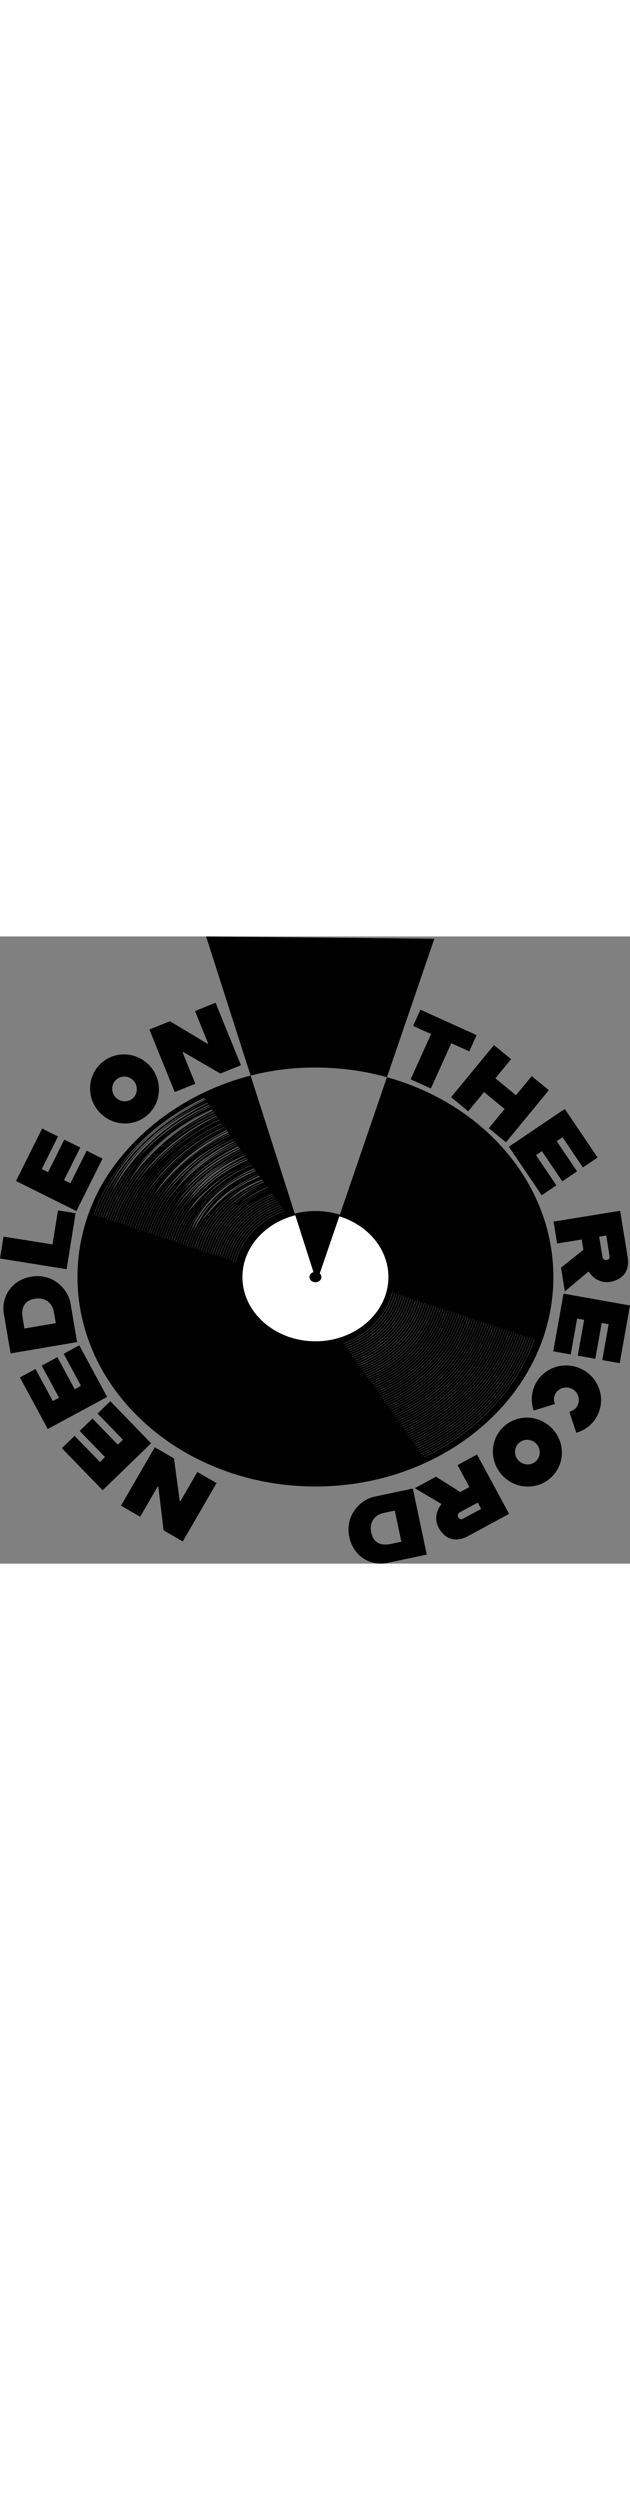 <?xml version="1.0" encoding="UTF-8"?><svg id="uuid-60efddef-cfe1-418c-8a37-c292f226fe1f" xmlns="http://www.w3.org/2000/svg" xmlns:xlink="http://www.w3.org/1999/xlink" viewBox="0 0 279.05 277.74" width="70"><rect x="0" y="0" width="279.05" height="277.74" fill="#808080" stroke="none"/><defs><clipPath id="uuid-f62f419a-595a-4cf4-b095-b84ec0ad355e"><path d="m68.34,39.9c-10.03,16.96-21.12,33.56-30.5,49.75-4.52,7.37-8.66,14.13-11.67,19.04l-4.9,7.98,132.21,43.66s-6.95-9.83-16.88-23.88c-4.96-7.02-10.67-15.1-16.63-23.53-16.18-21.9-31.71-44.35-46.91-66.37l-4.71-6.66Z" fill="none" stroke-width="0"/></clipPath><clipPath id="uuid-b55ccc65-ae20-4e8a-8d5d-0c95270688fd"><polygon points="209.87 261.86 256.94 185.08 124.73 141.42 209.87 261.86" fill="none" stroke-width="0"/></clipPath></defs><g id="uuid-1f7436be-cbc7-4f8a-947f-fbc74014e44c"><path d="m139.71,179.66c-18.06,0-32.76-12.93-32.76-28.83s14.69-28.83,32.76-28.83,32.76,12.93,32.76,28.83-14.7,28.83-32.76,28.83Z" fill="#fff" stroke-width="0"/><path d="m139.71,122.37c17.83,0,32.33,12.77,32.33,28.46s-14.5,28.46-32.33,28.46-32.33-12.77-32.33-28.46,14.5-28.46,32.33-28.46m0-.75c-18.33,0-33.19,13.08-33.19,29.21s14.86,29.21,33.19,29.21,33.19-13.08,33.19-29.21-14.86-29.21-33.19-29.21h0Z" stroke-width="0"/><path d="m171.39,62.34l-20.85,60.87c13.01,3.95,22.36,14.82,22.36,27.61,0,16.13-14.86,29.21-33.19,29.21s-33.19-13.08-33.19-29.21c0-13.34,10.16-24.58,24.04-28.08l-19.56-61.13c-28.42,7.29-52.58,25.21-65.97,48.41-3.43,6.16-6.11,12.7-7.93,19.53-1.82,6.83-2.78,13.95-2.78,21.27,0,51.23,47.18,92.77,105.39,92.77s105.39-41.53,105.39-92.77c0-41.52-30.99-76.65-73.71-88.49Z" stroke-width="0"/><path d="m163.88,60.51c2.54.53,5.04,1.15,7.51,1.83L192.38,1.02,91.29,0l19.72,61.61c9.2-2.36,18.84-3.61,28.71-3.56,8.32,0,16.41.85,24.17,2.45Z" stroke-width="0"/><path d="m130.56,122.75l9.73,30.4,10.25-29.93c-3.39-1.03-7.04-1.6-10.83-1.6-3.17,0-6.24.4-9.15,1.13Z" stroke-width="0"/><ellipse cx="139.71" cy="150.82" rx="2.64" ry="2.32" stroke-width="0"/><g opacity=".38"><g clip-path="url(#uuid-f62f419a-595a-4cf4-b095-b84ec0ad355e)"><path d="m139.71,119.13c19.85,0,36.01,14.22,36.01,31.69s-16.15,31.69-36.01,31.69-36.01-14.22-36.01-31.69,16.15-31.69,36.01-31.69h0Zm0-.12c-19.96,0-36.14,14.24-36.14,31.81s16.18,31.81,36.14,31.81,36.14-14.24,36.14-31.81-16.18-31.81-36.14-31.81h0Z" fill="#fff" stroke-width="0"/><path d="m139.71,118.18c20.45,0,37.09,14.64,37.09,32.65s-16.64,32.65-37.09,32.65-37.09-14.64-37.09-32.65,16.64-32.65,37.09-32.65h0Zm0-.12c-20.56,0-37.22,14.67-37.22,32.76s16.66,32.76,37.22,32.76,37.22-14.67,37.22-32.76-16.66-32.76-37.22-32.76h0Z" fill="#fff" stroke-width="0"/><path d="m139.71,117.23c21.05,0,38.17,15.07,38.17,33.6s-17.12,33.6-38.17,33.6-38.17-15.07-38.17-33.6,17.12-33.6,38.17-33.6h0Zm0-.12c-21.15,0-38.3,15.09-38.3,33.71s17.15,33.71,38.3,33.71,38.3-15.09,38.3-33.71-17.15-33.71-38.3-33.71h0Z" fill="#fff" stroke-width="0"/><path d="m139.71,116.28c21.64,0,39.25,15.5,39.25,34.55s-17.61,34.55-39.25,34.55-39.25-15.5-39.25-34.55,17.61-34.55,39.25-34.55h0Zm0-.12c-21.75,0-39.38,15.52-39.38,34.66s17.63,34.66,39.38,34.66,39.38-15.52,39.38-34.66-17.63-34.66-39.38-34.66h0Z" fill="#fff" stroke-width="0"/><path d="m139.71,115.33c22.24,0,40.33,15.92,40.33,35.5s-18.09,35.5-40.33,35.5-40.33-15.92-40.33-35.5,18.09-35.5,40.33-35.5h0Zm0-.12c-22.34,0-40.46,15.94-40.46,35.61s18.11,35.61,40.46,35.61,40.46-15.94,40.46-35.61-18.11-35.61-40.46-35.61h0Z" fill="#fff" stroke-width="0"/><path d="m139.71,114.38c22.83,0,41.41,16.35,41.41,36.45s-18.57,36.45-41.41,36.45-41.41-16.35-41.41-36.45c0-6.7,2.06-12.98,5.66-18.38,3.6-5.4,8.73-9.92,14.86-13.08s13.27-4.98,20.88-4.98h0Zm0-.12c-7.65,0-14.81,1.82-20.97,4.99-6.15,3.17-11.3,7.7-14.9,13.12-3.6,5.42-5.67,11.72-5.67,18.45,0,20.19,18.6,36.56,41.54,36.56s41.54-16.37,41.54-36.56-18.6-36.56-41.54-36.56h0Z" fill="#fff" stroke-width="0"/><path d="m139.71,113.43c23.43,0,42.49,16.78,42.49,37.4s-19.06,37.4-42.49,37.4-42.49-16.78-42.49-37.4c0-6.87,2.12-13.32,5.81-18.86,3.69-5.54,8.96-10.17,15.25-13.42,6.29-3.25,13.62-5.11,21.43-5.11h0Zm0-.12c-7.85,0-15.2,1.87-21.51,5.12-6.31,3.26-11.59,7.9-15.29,13.46-3.7,5.56-5.82,12.03-5.82,18.93,0,20.72,19.08,37.51,42.62,37.51s42.62-16.8,42.62-37.51-19.08-37.51-42.62-37.51h0Z" fill="#fff" stroke-width="0"/><path d="m139.71,112.48c24.02,0,43.57,17.2,43.57,38.35s-19.54,38.35-43.57,38.35-43.57-17.2-43.57-38.35c0-7.05,2.17-13.66,5.96-19.34,3.79-5.68,9.18-10.43,15.64-13.76,6.45-3.33,13.96-5.24,21.97-5.24h0Zm0-.12c-8.04,0-15.58,1.91-22.06,5.25-6.47,3.34-11.88,8.1-15.68,13.8-3.79,5.7-5.97,12.33-5.97,19.41,0,21.24,19.56,38.46,43.7,38.46s43.7-17.22,43.7-38.46-19.56-38.46-43.7-38.46h0Z" fill="#fff" stroke-width="0"/><path d="m139.71,111.53c24.62,0,44.65,17.63,44.65,39.3s-20.03,39.3-44.65,39.3-44.65-17.63-44.65-39.3c0-5.42,1.25-10.58,3.51-15.28,2.26-4.7,5.54-8.93,9.58-12.49,4.04-3.56,8.85-6.44,14.19-8.43,5.34-1.99,11.21-3.09,17.36-3.09h0Zm0-.12c-6.18,0-12.07,1.1-17.43,3.1-5.36,1.99-10.18,4.88-14.23,8.45-4.05,3.57-7.33,7.81-9.6,12.53-2.27,4.72-3.52,9.9-3.52,15.34,0,21.77,20.05,39.41,44.78,39.41s44.78-17.65,44.78-39.41-20.05-39.41-44.78-39.41h0Z" fill="#fff" stroke-width="0"/><path d="m139.71,110.57c25.21,0,45.72,18.06,45.72,40.25s-20.51,40.25-45.72,40.25-45.72-18.06-45.72-40.25c0-5.55,1.28-10.84,3.6-15.65s5.67-9.15,9.81-12.8c4.14-3.64,9.07-6.6,14.54-8.63,5.47-2.04,11.48-3.17,17.78-3.17h0Zm0-.12c-6.33,0-12.36,1.13-17.85,3.17-5.49,2.04-10.43,5-14.58,8.65-4.15,3.65-7.51,8-9.83,12.83-2.32,4.83-3.6,10.14-3.6,15.71,0,22.29,20.53,40.36,45.86,40.36s45.86-18.07,45.86-40.36-20.53-40.36-45.86-40.36h0Z" fill="#fff" stroke-width="0"/><path d="m139.71,109.62c25.81,0,46.8,18.48,46.8,41.2s-21,41.2-46.8,41.2-46.8-18.48-46.8-41.2c0-5.68,1.31-11.09,3.68-16.02,2.37-4.93,5.8-9.37,10.04-13.1,9.35-7.25,20.44-12.13,33.08-12.08h0Zm0-.12c-12.64.07-23.73,4.95-33.19,12.1-4.25,3.74-7.68,8.19-10.06,13.13-2.38,4.94-3.69,10.38-3.69,16.08,0,22.82,21.01,41.31,46.94,41.31s46.94-18.5,46.94-41.31-21.01-41.31-46.94-41.31h0Z" fill="#fff" stroke-width="0"/><path d="m139.71,108.67c26.4,0,47.88,18.91,47.88,42.15s-21.48,42.15-47.88,42.15-47.88-18.91-47.88-42.15c0-5.81,1.34-11.35,3.77-16.39,2.43-5.04,5.94-9.58,10.27-13.4,7.9-8.53,21.21-12.43,33.84-12.36h0Zm0-.12c-12.64.04-25.94,3.95-33.95,12.38-4.34,3.83-7.86,8.38-10.29,13.44-2.43,5.06-3.77,10.62-3.77,16.45,0,23.34,21.5,42.26,48.02,42.26s48.02-18.92,48.02-42.26-21.5-42.26-48.02-42.26h0Z" fill="#fff" stroke-width="0"/><path d="m139.71,107.72c27,0,48.96,19.33,48.96,43.1s-21.97,43.1-48.96,43.1-48.96-19.33-48.96-43.1c0-5.94,1.37-11.61,3.85-16.76,2.48-5.15,6.07-9.8,10.5-13.7,8.66-7.85,20.86-12.73,34.61-12.64h0Zm0-.12c-13.75.02-25.94,4.9-34.72,12.66-4.44,3.91-8.04,8.57-10.52,13.74-2.48,5.17-3.86,10.85-3.86,16.82,0,23.87,21.98,43.22,49.1,43.22s49.1-19.35,49.1-43.22-21.98-43.22-49.1-43.22h0Z" fill="#fff" stroke-width="0"/><path d="m139.71,106.77c27.59,0,50.04,19.76,50.04,44.05s-22.45,44.05-50.04,44.05-50.04-19.76-50.04-44.05c0-6.07,1.4-11.86,3.94-17.13s6.2-10.02,10.73-14c9.43-8.16,22.73-13.04,35.37-12.92h0Zm0-.12c-13.75,0-25.94,5.85-35.48,12.93-4.54,4-8.21,8.76-10.75,14.04-2.54,5.28-3.94,11.09-3.94,17.19,0,24.39,22.46,44.17,50.18,44.17s50.18-19.77,50.18-44.17-22.46-44.17-50.18-44.17h0Z" fill="#fff" stroke-width="0"/><path d="m139.71,105.82c28.19,0,51.12,20.19,51.12,45s-22.93,45-51.12,45-51.12-20.19-51.12-45c0-6.2,1.43-12.12,4.02-17.5s6.34-10.23,10.97-14.31c9.08-8.46,22.39-13.34,36.13-13.19h0Zm0-.12c-13.75-.03-27.05,4.85-36.24,13.21-4.64,4.08-8.39,8.94-10.98,14.34-2.59,5.4-4.03,11.33-4.03,17.56,0,24.92,22.95,45.12,51.26,45.12s51.26-20.2,51.26-45.12-22.95-45.12-51.26-45.12h0Z" fill="#fff" stroke-width="0"/><path d="m139.71,104.87c28.78,0,52.2,20.61,52.2,45.95s-23.42,45.95-52.2,45.95-52.2-20.61-52.2-45.95c0-6.33,1.46-12.37,4.11-17.87,2.65-5.5,6.47-10.45,11.2-14.61,9.84-7.79,22.04-14.62,36.9-13.47h0Zm0-.12c-13.75-.06-27.05,4.82-37.01,13.49-4.73,4.17-8.57,9.13-11.21,14.64-2.65,5.51-4.11,11.57-4.11,17.93,0,25.44,23.43,46.07,52.33,46.07s52.33-20.62,52.33-46.07-23.43-46.07-52.33-46.07h0Z" fill="#fff" stroke-width="0"/><path d="m139.71,103.92c29.38,0,53.28,21.04,53.28,46.9s-23.9,46.9-53.28,46.9-53.28-21.04-53.28-46.9c0-6.47,1.49-12.63,4.19-18.24s6.61-10.66,11.43-14.91c9.5-8.09,22.81-12.97,37.66-13.75h0Zm0-.12c-14.85-.09-28.16,5.77-37.77,13.77-4.83,4.26-8.74,9.32-11.45,14.95-2.7,5.62-4.2,11.81-4.2,18.3,0,25.97,23.91,47.02,53.41,47.02s53.41-21.05,53.41-47.02-23.91-47.02-53.41-47.02h0Z" fill="#fff" stroke-width="0"/><path d="m139.71,102.97c7.49,0,14.64,1.34,21.14,3.77,19.5,7.27,33.22,24.3,33.22,44.08,0,26.39-24.39,47.85-54.36,47.85s-54.36-21.47-54.36-47.85c0-6.6,1.52-12.89,4.28-18.61,2.75-5.72,6.74-10.88,11.66-15.22,10.26-8.4,23.57-13.28,38.42-14.03h0Zm0-.12c-13.75.87-29.27,4.77-38.54,14.05-4.93,4.34-8.92,9.51-11.68,15.25-2.76,5.74-4.28,12.05-4.28,18.67,0,26.49,24.4,47.97,54.49,47.97s54.49-21.48,54.49-47.97c0-19.87-13.72-36.92-33.28-44.2-6.52-2.43-13.69-3.77-21.21-3.77h0Z" fill="#fff" stroke-width="0"/><path d="m139.71,102.02c7.64,0,14.93,1.37,21.56,3.84,19.89,7.42,33.88,24.78,33.88,44.96,0,26.91-24.87,48.8-55.44,48.8s-55.44-21.89-55.44-48.8c0-6.73,1.55-13.14,4.36-18.98,2.81-5.84,6.87-11.1,11.89-15.52,9.92-8.7,24.33-13.58,39.19-14.31h0Zm0-.12c-14.85.84-29.27,5.72-39.3,14.32-5.03,4.43-9.09,9.7-11.91,15.55-2.81,5.85-4.37,12.29-4.37,19.04,0,27.02,24.88,48.92,55.57,48.92s55.57-21.9,55.57-48.92c0-20.26-14-37.65-33.94-45.07-6.65-2.48-13.96-3.84-21.63-3.84h0Z" fill="#fff" stroke-width="0"/><path d="m139.71,101.07c5.03,0,9.96.58,14.7,1.69,9.47,2.23,18.15,6.62,25.27,12.88,10.68,9.4,16.55,21.89,16.55,35.18s-5.88,25.78-16.55,35.18c-10.68,9.4-24.87,14.57-39.97,14.57s-29.29-5.18-39.97-14.57c-10.68-9.4-16.55-21.89-16.55-35.18,0-4.43.65-8.77,1.92-12.94,1.27-4.17,3.15-8.16,5.6-11.9,9.75-15.43,28.6-25.19,49-24.92h0Zm0-.12c-14.85.81-29.27,5.69-40.06,14.6-5.12,4.52-9.27,9.89-12.14,15.86-2.87,5.97-4.45,12.53-4.45,19.41,0,27.54,25.36,49.87,56.65,49.87s56.65-22.33,56.65-49.87c0-20.66-14.27-38.38-34.6-45.95-6.78-2.52-14.23-3.92-22.05-3.92h0Z" fill="#fff" stroke-width="0"/><path d="m139.71,100.12c5.13,0,10.16.59,14.98,1.72,9.65,2.27,18.5,6.74,25.75,13.13,10.88,9.58,16.87,22.31,16.87,35.85s-5.99,26.28-16.87,35.85c-10.88,9.58-25.34,14.85-40.73,14.85s-29.85-5.27-40.73-14.85c-10.88-9.58-16.87-22.31-16.87-35.85,0-4.51.67-8.94,1.96-13.19s3.21-8.32,5.71-12.12c11.8-14.96,28.43-25.7,49.94-25.39h0Zm0-.12c-15.96-.19-29.27,5.67-40.83,14.88-5.22,4.6-9.45,10.08-12.37,16.16-2.92,6.08-4.54,12.76-4.54,19.78,0,28.07,25.85,50.82,57.73,50.82s57.73-22.75,57.73-50.82c0-21.05-14.54-39.11-35.26-46.82-6.91-2.57-14.5-3.99-22.47-3.99h0Z" fill="#fff" stroke-width="0"/><path d="m139.71,99.17c5.22,0,10.35.6,15.26,1.75,9.83,2.31,18.84,6.87,26.23,13.37,11.08,9.76,17.19,22.73,17.19,36.52s-6.1,26.77-17.19,36.52c-11.08,9.76-25.82,15.13-41.49,15.13s-30.41-5.37-41.49-15.13c-11.08-9.76-17.19-22.73-17.19-36.52,0-4.6.68-9.11,1.99-13.43,1.31-4.33,3.27-8.47,5.81-12.35,9.41-16.44,30.48-25.22,50.88-25.87h0Zm0-.12c-22.62.76-47.01,12.48-54.19,31.62-2.98,6.19-4.62,13-4.62,20.15,0,28.59,26.33,51.77,58.81,51.77s58.81-23.18,58.81-51.77c0-21.44-14.81-39.84-35.92-47.7-7.04-2.62-14.77-4.07-22.89-4.07h0Z" fill="#fff" stroke-width="0"/><path d="m139.71,98.22c5.32,0,10.54.61,15.54,1.79,10.01,2.36,19.19,7,26.72,13.62,11.29,9.94,17.5,23.15,17.5,37.2s-6.22,27.26-17.5,37.2c-11.29,9.94-26.29,15.41-42.26,15.41s-30.97-5.47-42.26-15.41c-11.29-9.94-17.5-23.15-17.5-37.2,0-4.68.69-9.27,2.03-13.68,1.34-4.41,3.33-8.63,5.92-12.58,10.34-16.94,31.41-25.72,51.81-26.34h0Zm0-.12c-23.73.74-47.01,11.47-55.19,32.2-3.03,6.31-4.71,13.24-4.71,20.52,0,29.12,26.81,52.72,59.89,52.72s59.89-23.6,59.89-52.72c0-21.84-15.08-40.57-36.58-48.58-7.17-2.67-15.04-4.14-23.31-4.14h0Z" fill="#fff" stroke-width="0"/><path d="m139.71,97.27c5.42,0,10.73.62,15.82,1.82,10.19,2.4,19.54,7.12,27.2,13.87,11.49,10.11,17.82,23.56,17.82,37.87s-6.33,27.75-17.82,37.87c-11.49,10.11-26.77,15.69-43.02,15.69s-31.53-5.57-43.02-15.69c-11.49-10.11-17.82-23.56-17.82-37.87,0-4.77.7-9.44,2.07-13.93s3.39-8.79,6.03-12.81c10.17-16.46,31.24-26.22,52.75-26.82h0Zm0-.12c-24.83-.27-47.01,13.4-56.18,32.78-3.09,6.42-4.79,13.48-4.79,20.89,0,29.64,27.3,53.67,60.97,53.67s60.97-24.03,60.97-53.67c0-22.23-15.36-41.3-37.24-49.45-7.29-2.72-15.31-4.22-23.73-4.22h0Z" fill="#fff" stroke-width="0"/><path d="m139.71,96.32c5.51,0,10.92.63,16.1,1.85,10.37,2.44,19.88,7.25,27.68,14.11,11.7,10.29,18.14,23.98,18.14,38.54s-6.44,28.25-18.14,38.54c-11.7,10.29-27.24,15.96-43.78,15.96s-32.09-5.67-43.78-15.96c-11.7-10.29-18.14-23.98-18.14-38.54,0-4.85.72-9.61,2.1-14.17,1.39-4.57,3.45-8.94,6.13-13.03,11.11-16.96,32.18-26.73,53.68-27.3h0Zm0-.12c-24.83.69-47.01,13.38-57.18,33.36-3.14,6.53-4.88,13.72-4.88,21.26,0,30.17,27.78,54.62,62.05,54.62s62.05-24.45,62.05-54.62c0-22.62-15.63-42.04-37.9-50.33-7.42-2.76-15.59-4.29-24.15-4.29h0Z" fill="#fff" stroke-width="0"/><path d="m139.71,95.37c5.61,0,11.11.64,16.38,1.88,10.56,2.48,20.23,7.38,28.16,14.36,11.9,10.47,18.45,24.4,18.45,39.21s-6.55,28.74-18.45,39.21c-11.9,10.47-27.72,16.24-44.55,16.24s-32.65-5.77-44.55-16.24c-11.9-10.47-18.45-24.4-18.45-39.21,0-4.94.73-9.78,2.14-14.42s3.51-9.1,6.24-13.26c10.93-17.47,32-27.23,54.62-27.77h0Zm0-.12c-20.4.66-40.36,8.47-50.95,22.75-3.83,4.6-6.87,9.74-8.96,15.26-2.09,5.52-3.22,11.43-3.22,17.56,0,30.69,28.27,55.57,63.13,55.57s63.13-24.88,63.13-55.57c0-24.55-18.09-45.39-43.18-52.74-6.27-1.84-12.98-2.83-19.96-2.83h0Z" fill="#fff" stroke-width="0"/><path d="m139.71,94.42c5.71,0,11.3.65,16.67,1.92,10.74,2.53,20.58,7.5,28.65,14.6,12.1,10.65,18.77,24.82,18.77,39.88s-6.67,29.23-18.77,39.88c-12.1,10.65-28.19,16.52-45.31,16.52s-33.21-5.87-45.31-16.52c-12.1-10.65-18.77-24.82-18.77-39.88,0-5.02.74-9.94,2.18-14.67,1.44-4.73,3.57-9.25,6.35-13.49,10.76-17.97,32.94-27.73,55.56-28.25h0Zm0-.12c-20.4.63-40.36,8.44-51.82,23.14-3.89,4.68-6.99,9.9-9.11,15.52-2.12,5.62-3.27,11.62-3.27,17.86,0,31.22,28.75,56.52,64.21,56.52s64.21-25.31,64.21-56.52c0-24.97-18.4-46.16-43.92-53.64-6.38-1.87-13.2-2.88-20.3-2.88h0Z" fill="#fff" stroke-width="0"/><path d="m139.71,93.47c5.8,0,11.49.66,16.95,1.95,10.92,2.57,20.92,7.63,29.13,14.85,12.31,10.83,19.08,25.24,19.08,40.56s-6.78,29.72-19.08,40.56c-12.31,10.83-28.67,16.8-46.07,16.8s-33.77-5.97-46.07-16.8c-12.31-10.83-19.08-25.24-19.08-40.56,0-5.11.75-10.11,2.21-14.92s3.63-9.41,6.45-13.72c12.81-16.52,32.77-29.21,56.49-28.72h0Zm0-.12c-21.51.61-39.25,9.39-52.7,23.53-3.96,4.76-7.11,10.07-9.27,15.78-2.16,5.71-3.33,11.82-3.33,18.17,0,31.74,29.23,57.47,65.29,57.47s65.29-25.73,65.29-57.47c0-25.39-18.71-46.94-44.65-54.54-6.49-1.9-13.43-2.93-20.64-2.93h0Z" fill="#fff" stroke-width="0"/><path d="m139.71,92.52c5.9,0,11.68.68,17.23,1.98,11.1,2.61,21.27,7.76,29.61,15.1,12.51,11.01,19.4,25.65,19.4,41.23s-6.89,30.22-19.4,41.23c-12.51,11.01-29.14,17.08-46.84,17.08s-34.33-6.06-46.84-17.08c-12.51-11.01-19.4-25.65-19.4-41.23,0-5.19.77-10.28,2.25-15.16,1.48-4.88,3.69-9.57,6.56-13.94,11.52-17.99,33.7-28.73,57.43-29.2h0Zm0-.12c-21.51.58-41.47,8.39-53.57,23.92-4.02,4.84-7.22,10.24-9.42,16.04-2.2,5.8-3.38,12.01-3.38,18.47,0,32.27,29.72,58.42,66.37,58.42s66.37-26.16,66.37-58.42c0-25.81-19.02-47.71-45.39-55.44-6.59-1.93-13.65-2.98-20.98-2.98h0Z" fill="#fff" stroke-width="0"/><path d="m139.71,91.57c6,0,11.87.69,17.51,2.01,11.28,2.66,21.62,7.88,30.09,15.34,12.71,11.19,19.72,26.07,19.72,41.9s-7,30.71-19.72,41.9c-12.71,11.19-29.62,17.36-47.6,17.36s-34.89-6.16-47.6-17.36c-12.71-11.19-19.72-26.07-19.72-41.9,0-5.28.78-10.45,2.29-15.41,1.51-4.96,3.75-9.72,6.67-14.17,10.24-18.5,34.64-29.23,58.36-29.68h0Zm0-.12c-21.51.56-41.47,9.34-54.44,24.3-4.09,4.92-7.34,10.4-9.57,16.3-2.23,5.9-3.44,12.21-3.44,18.77,0,32.79,30.2,59.37,67.45,59.37s67.45-26.58,67.45-59.37c0-26.23-19.33-48.49-46.13-56.34-6.7-1.96-13.87-3.03-21.32-3.03h0Z" fill="#fff" stroke-width="0"/><path d="m139.71,90.62c6.09,0,12.06.7,17.79,2.05,11.46,2.7,21.96,8.01,30.58,15.59,12.92,11.37,20.03,26.49,20.03,42.57s-7.11,31.2-20.03,42.57c-12.92,11.37-30.1,17.63-48.36,17.63s-35.45-6.26-48.36-17.63c-12.92-11.37-20.03-26.49-20.03-42.57,0-5.36.79-10.61,2.32-15.66,1.53-5.04,3.81-9.88,6.77-14.4,12.29-18.02,34.47-30.71,59.3-30.15h0Zm0-.12c-21.51.53-43.69,8.34-55.31,24.69-4.15,5-7.46,10.57-9.72,16.56-2.27,5.99-3.49,12.4-3.49,19.07,0,33.31,30.68,60.32,68.53,60.32s68.53-27.01,68.53-60.32c0-26.65-19.64-49.27-46.87-57.25-6.81-1.99-14.09-3.08-21.66-3.08h0Z" fill="#fff" stroke-width="0"/><path d="m139.71,89.66c6.19,0,12.25.71,18.07,2.08,11.64,2.74,22.31,8.13,31.06,15.84,13.12,11.55,20.35,26.91,20.35,43.24s-7.23,31.69-20.35,43.24c-13.12,11.55-30.57,17.91-49.13,17.91s-36.01-6.36-49.13-17.91c-13.12-11.55-20.35-26.91-20.35-43.24,0-5.45.8-10.78,2.36-15.9s3.87-10.03,6.88-14.63c12.11-18.52,35.4-31.21,60.24-30.63h0Zm0-.12c-21.51,1.48-43.69,8.32-56.18,25.08-4.22,5.07-7.58,10.74-9.88,16.83-2.3,6.09-3.55,12.6-3.55,19.37,0,33.84,31.17,61.27,69.61,61.27s69.61-27.43,69.61-61.27c0-27.07-19.95-50.04-47.61-58.15-6.92-2.03-14.31-3.12-22-3.13h0Z" fill="#fff" stroke-width="0"/><path d="m139.71,88.71c6.28,0,12.44.72,18.35,2.11,11.82,2.78,22.66,8.26,31.54,16.08,13.33,11.73,20.67,27.33,20.67,43.92s-7.34,32.19-20.67,43.92c-13.33,11.73-31.05,18.19-49.89,18.19s-36.57-6.46-49.89-18.19c-13.33-11.73-20.67-27.33-20.67-43.92,0-5.53.82-10.95,2.4-16.15,1.58-5.2,3.93-10.19,6.99-14.85,13.05-18.05,35.23-31.72,61.17-31.1h0Zm0-.12c-22.62-.5-43.69,10.24-57.05,25.47-4.28,5.15-7.69,10.91-10.03,17.09-2.34,6.18-3.6,12.79-3.6,19.67,0,34.36,31.65,62.22,70.69,62.22s70.69-27.86,70.69-62.22c0-27.49-20.26-50.82-48.35-59.05-7.02-2.06-14.54-3.17-22.35-3.17h0Z" fill="#fff" stroke-width="0"/><path d="m139.71,87.76c6.38,0,12.63.73,18.63,2.14,12,2.83,23,8.39,32.02,16.33,13.53,11.91,20.98,27.74,20.98,44.59s-7.45,32.68-20.98,44.59c-13.53,11.91-31.52,18.47-50.66,18.47s-37.12-6.56-50.66-18.47c-13.53-11.91-20.98-27.74-20.98-44.59,0-5.61.83-11.12,2.43-16.4,1.61-5.28,3.99-10.34,7.09-15.08,12.88-18.55,36.17-32.22,62.11-31.58h0Zm0-.12c-22.62-.52-44.8,10.22-57.92,25.86-4.35,5.23-7.81,11.07-10.18,17.35-2.37,6.28-3.66,12.99-3.66,19.97,0,34.89,32.13,63.17,71.77,63.17s71.77-28.28,71.77-63.17c0-27.91-20.56-51.6-49.08-59.95-7.13-2.09-14.76-3.22-22.69-3.22h0Z" fill="#fff" stroke-width="0"/><path d="m139.71,86.81c6.48,0,12.82.74,18.91,2.18,12.18,2.87,23.35,8.51,32.51,16.57,13.73,12.09,21.3,28.16,21.3,45.26s-7.56,33.17-21.3,45.26c-13.73,12.09-32,18.75-51.42,18.75s-37.68-6.66-51.42-18.75c-13.73-12.09-21.3-28.16-21.3-45.26,0-5.7.84-11.28,2.47-16.65,1.63-5.36,4.05-10.5,7.2-15.31,11.6-19.05,37.1-32.72,63.04-32.06h0Zm0-.12c-23.72-.55-44.8,11.17-58.8,26.25-4.41,5.31-7.93,11.24-10.34,17.61-2.41,6.37-3.71,13.19-3.71,20.27,0,35.41,32.62,64.12,72.85,64.12s72.85-28.71,72.85-64.12c0-28.33-20.87-52.37-49.82-60.85-7.24-2.12-14.98-3.27-23.03-3.27h0Z" fill="#fff" stroke-width="0"/><path d="m139.71,85.86c6.57,0,13.01.75,19.19,2.21,12.36,2.91,23.7,8.64,32.99,16.82,13.94,12.27,21.61,28.58,21.61,45.93s-7.68,33.66-21.61,45.93c-13.94,12.27-32.47,19.03-52.18,19.03s-38.24-6.76-52.18-19.03c-13.94-12.27-21.61-28.58-21.61-45.93,0-5.78.85-11.45,2.51-16.89s4.11-10.66,7.31-15.54c12.53-19.55,38.04-32.24,63.98-32.53h0Zm0-.12c-23.72-.57-45.9,10.17-59.67,26.64-4.48,5.39-8.05,11.41-10.49,17.87-2.44,6.46-3.77,13.38-3.77,20.57,0,35.94,33.1,65.07,73.93,65.07s73.93-29.13,73.93-65.07c0-28.75-21.18-53.15-50.56-61.76-7.34-2.15-15.2-3.32-23.37-3.32h0Z" fill="#fff" stroke-width="0"/><path d="m139.71,84.91c6.67,0,13.2.76,19.48,2.24,12.54,2.95,24.04,8.77,33.47,17.07,14.14,12.45,21.93,29,21.93,46.6s-7.79,34.16-21.93,46.6c-14.14,12.45-32.95,19.3-52.95,19.3s-38.8-6.86-52.95-19.3c-14.14-12.45-21.93-29-21.93-46.6,0-5.87.87-11.62,2.54-17.14,1.68-5.52,4.17-10.81,7.41-15.76,12.36-20.06,38.97-33.72,64.92-33.01h0Zm0-.12c-23.72-.6-47.01,10.14-60.54,27.03-4.55,5.47-8.16,11.57-10.64,18.13-2.48,6.56-3.82,13.58-3.82,20.87,0,36.46,33.58,66.02,75.01,66.02s75.01-29.56,75.01-66.02c0-29.17-21.49-53.92-51.3-62.66-7.45-2.18-15.42-3.37-23.71-3.37h0Z" fill="#fff" stroke-width="0"/><path d="m139.71,83.96c6.76,0,13.39.78,19.76,2.27,12.73,3,24.39,8.89,33.96,17.31,14.35,12.63,22.25,29.42,22.25,47.28s-7.9,34.65-22.25,47.28c-14.35,12.63-33.42,19.58-53.71,19.58s-39.36-6.95-53.71-19.58c-14.35-12.63-22.25-29.42-22.25-47.28,0-5.95.88-11.79,2.58-17.39s4.23-10.97,7.52-15.99c13.29-19.58,38.8-34.22,65.85-33.48h0Zm0-.12c-23.72.35-48.12,10.11-61.41,27.42-4.61,5.55-8.28,11.74-10.8,18.39-2.52,6.65-3.88,13.77-3.88,21.17,0,36.99,34.07,66.97,76.09,66.97s76.09-29.99,76.09-66.97c0-29.59-21.8-54.7-52.04-63.56-7.56-2.21-15.65-3.41-24.05-3.42h0Z" fill="#fff" stroke-width="0"/><path d="m139.71,83.01c6.86,0,13.58.79,20.04,2.31,12.91,3.04,24.74,9.02,34.44,17.56,14.55,12.81,22.56,29.84,22.56,47.95s-8.01,35.14-22.56,47.95c-14.55,12.81-33.9,19.86-54.47,19.86s-39.92-7.05-54.47-19.86c-14.55-12.81-22.56-29.84-22.56-47.95,0-6.04.89-11.95,2.62-17.63,1.73-5.68,4.29-11.12,7.63-16.22,13.12-20.08,38.63-34.72,66.79-33.96h0Zm0-.12c-25.94-.65-47.01,12.04-62.28,27.8-4.68,5.63-8.4,11.91-10.95,18.65-2.55,6.75-3.93,13.97-3.93,21.47,0,37.51,34.55,67.92,77.17,67.92s77.17-30.41,77.17-67.92c0-30.01-22.11-55.48-52.78-64.46-7.67-2.25-15.87-3.46-24.39-3.47h0Z" fill="#fff" stroke-width="0"/><path d="m139.71,82.06c6.96,0,13.77.8,20.32,2.34,13.09,3.08,25.08,9.15,34.92,17.8,14.75,12.99,22.88,30.25,22.88,48.62s-8.13,35.63-22.88,48.62c-14.75,12.99-34.37,20.14-55.24,20.14s-40.48-7.15-55.24-20.14c-14.75-12.99-22.88-30.25-22.88-48.62,0-6.12.9-12.12,2.65-17.88s4.35-11.28,7.74-16.44c14.06-20.58,39.56-35.23,67.72-34.44h0Zm0-.12c-24.83-.67-49.23,11.04-63.15,28.19-4.74,5.71-8.51,12.07-11.1,18.92-2.59,6.84-3.99,14.16-3.99,21.77,0,38.04,35.03,68.88,78.25,68.88s78.25-30.84,78.25-68.88c0-30.43-22.42-56.25-53.52-65.36-7.77-2.28-16.09-3.51-24.73-3.51h0Z" fill="#fff" stroke-width="0"/><path d="m139.71,81.11c7.05,0,13.96.81,20.6,2.37,13.27,3.12,25.43,9.27,35.4,18.05,14.96,13.17,23.2,30.67,23.2,49.29s-8.24,36.13-23.2,49.29c-14.96,13.17-34.85,20.42-56,20.42s-41.04-7.25-56-20.42c-14.96-13.17-23.2-30.67-23.2-49.29,0-6.21.92-12.29,2.69-18.13s4.41-11.44,7.84-16.67c13.89-20.11,39.39-35.73,68.66-34.91h0Zm0-.12c-24.83.28-50.34,11.01-64.02,28.58-4.81,5.78-8.63,12.24-11.26,19.18-2.62,6.94-4.04,14.36-4.04,22.07,0,38.56,35.52,69.83,79.33,69.83s79.33-31.26,79.33-69.83c0-30.85-22.73-57.03-54.25-66.27-7.88-2.31-16.31-3.56-25.08-3.56h0Z" fill="#fff" stroke-width="0"/><path d="m139.71,80.16c7.15,0,14.15.82,20.88,2.4,13.45,3.17,25.78,9.4,35.89,18.3,15.16,13.35,23.51,31.09,23.51,49.96s-8.35,36.62-23.51,49.96c-15.16,13.35-35.32,20.7-56.76,20.7s-41.6-7.35-56.76-20.7c-15.16-13.35-23.51-31.09-23.51-49.96,0-6.29.93-12.46,2.73-18.38,1.8-5.92,4.47-11.59,7.95-16.9,13.71-21.59,40.33-36.23,69.6-35.39h0Zm0-.12c-28.16-.73-55.88,13.92-69.43,35.05-3.49,5.25-6.23,10.92-8.1,16.91-1.87,5.99-2.87,12.3-2.87,18.82,0,39.09,36,70.78,80.41,70.78s80.41-31.69,80.41-70.78c0-32.57-25-60.01-59.03-68.25-6.81-1.65-13.97-2.53-21.38-2.53h0Z" fill="#fff" stroke-width="0"/><path d="m139.71,79.21c7.25,0,14.35.83,21.16,2.44,13.63,3.21,26.12,9.53,36.37,18.54,15.37,13.53,23.83,31.51,23.83,50.64s-8.46,37.11-23.83,50.64c-15.37,13.53-35.8,20.97-57.53,20.97s-42.16-7.45-57.53-20.97c-15.37-13.53-23.83-31.51-23.83-50.64,0-6.38.94-12.62,2.76-18.62s4.53-11.75,8.06-17.13c13.54-22.09,41.26-35.76,70.53-35.86h0Zm0-.12c-28.16-.75-56.99,13.89-70.36,35.53-3.53,5.32-6.32,11.07-8.21,17.14-1.9,6.07-2.91,12.47-2.91,19.07,0,39.61,36.48,71.73,81.49,71.73s81.49-32.11,81.49-71.73c0-33.01-25.34-60.81-59.82-69.16-6.9-1.67-14.16-2.56-21.66-2.57h0Z" fill="#fff" stroke-width="0"/><path d="m139.71,78.26c7.34,0,14.54.84,21.44,2.47,13.81,3.25,26.47,9.65,36.85,18.79,15.57,13.7,24.14,31.93,24.14,51.31s-8.57,37.6-24.14,51.31c-15.57,13.7-36.27,21.25-58.29,21.25s-42.72-7.55-58.29-21.25c-15.57-13.7-24.14-31.93-24.14-51.31,0-6.46.95-12.79,2.8-18.87,1.85-6.08,4.59-11.9,8.16-17.35,15.58-21.61,42.2-37.23,71.47-36.34h0Zm0-.12c-29.27-.78-56.99,13.86-71.29,36-3.58,5.39-6.4,11.21-8.32,17.36-1.92,6.15-2.95,12.63-2.95,19.32,0,40.14,36.97,72.68,82.57,72.68s82.57-32.54,82.57-72.68c0-33.45-25.67-61.62-60.62-70.08-6.99-1.69-14.35-2.6-21.95-2.6h0Z" fill="#fff" stroke-width="0"/><path d="m139.71,77.31c7.44,0,14.73.85,21.72,2.5,13.99,3.29,26.82,9.78,37.33,19.03,15.77,13.88,24.46,32.34,24.46,51.98s-8.69,38.1-24.46,51.98c-15.77,13.88-36.75,21.53-59.05,21.53s-43.28-7.65-59.05-21.53c-15.77-13.88-24.46-32.34-24.46-51.98,0-6.55.97-12.96,2.84-19.12,1.87-6.16,4.65-12.06,8.27-17.58,14.3-22.12,43.14-36.76,72.4-36.82h0Zm0-.12c-30.38-.8-56.99,14.82-72.23,36.47-3.63,5.46-6.48,11.36-8.43,17.59-1.95,6.23-2.99,12.8-2.99,19.57,0,40.66,37.45,73.63,83.65,73.63s83.65-32.96,83.65-73.63c0-33.89-26.01-62.43-61.41-71-7.08-1.71-14.54-2.63-22.24-2.63h0Z" fill="#fff" stroke-width="0"/><path d="m139.71,76.36c7.53,0,14.92.86,22,2.53,14.17,3.34,27.16,9.9,37.82,19.28,15.98,14.06,24.78,32.76,24.78,52.65s-8.8,38.59-24.78,52.65c-15.98,14.06-37.22,21.81-59.82,21.81s-43.84-7.75-59.82-21.81c-15.98-14.06-24.78-32.76-24.78-52.65,0-6.63.98-13.13,2.87-19.36,1.9-6.24,4.71-12.22,8.38-17.81,14.13-22.62,42.96-37.26,73.34-37.29h0Zm0-.12c-30.38.15-59.21,14.79-73.16,36.94-3.67,5.53-6.57,11.51-8.54,17.82-1.97,6.31-3.03,12.96-3.03,19.83,0,41.19,37.93,74.58,84.73,74.58s84.73-33.39,84.73-74.58c0-34.32-26.34-63.23-62.2-71.91-7.17-1.74-14.72-2.66-22.53-2.67h0Z" fill="#fff" stroke-width="0"/><path d="m139.71,75.41c7.63,0,15.11.88,22.28,2.57,14.35,3.38,27.51,10.03,38.3,19.53,16.18,14.24,25.09,33.18,25.09,53.32s-8.91,39.08-25.09,53.32c-16.18,14.24-37.7,22.09-60.58,22.09s-44.4-7.84-60.58-22.09c-16.18-14.24-25.09-33.18-25.09-53.32,0-6.71.99-13.29,2.91-19.61,1.92-6.32,4.77-12.37,8.48-18.04,15.07-22.14,42.79-37.76,74.28-37.77h0Zm0-.12c-30.38.12-59.21,14.76-74.09,37.41-3.72,5.6-6.65,11.65-8.65,18.05-2,6.39-3.07,13.13-3.07,20.08,0,41.71,38.42,75.53,85.81,75.53s85.81-33.81,85.81-75.53c0-34.76-26.68-64.04-62.99-72.83-7.26-1.76-14.91-2.7-22.81-2.7h0Z" fill="#fff" stroke-width="0"/><path d="m139.71,74.46c7.73,0,15.3.89,22.56,2.6,14.53,3.42,27.86,10.16,38.78,19.77,16.39,14.42,25.41,33.6,25.41,54s-9.02,39.57-25.41,54c-16.39,14.42-38.17,22.37-61.34,22.37s-44.96-7.94-61.34-22.37c-16.39-14.42-25.41-33.6-25.41-54,0-6.8,1-13.46,2.95-19.86,1.94-6.4,4.83-12.53,8.59-18.26,14.89-23.62,44.84-38.26,75.21-38.24h0Zm0-.12c-30.38.1-60.32,14.74-75.02,37.88-3.77,5.67-6.73,11.8-8.76,18.27-2.02,6.47-3.1,13.29-3.1,20.33,0,42.24,38.9,76.48,86.88,76.48s86.88-34.24,86.88-76.48c0-35.2-27.01-64.84-63.79-73.75-7.35-1.78-15.1-2.73-23.1-2.74h0Z" fill="#fff" stroke-width="0"/><path d="m139.71,73.51c7.82,0,15.49.9,22.85,2.63,14.72,3.46,28.21,10.28,39.26,20.02,16.59,14.6,25.73,34.02,25.73,54.67s-9.14,40.07-25.73,54.67c-16.59,14.6-38.65,22.64-62.11,22.64s-45.52-8.04-62.11-22.64c-16.59-14.6-25.73-34.02-25.73-54.67,0-6.88,1.02-13.63,2.98-20.11s4.89-12.68,8.7-18.49c14.72-23.15,45.77-38.77,76.15-38.72h0Zm0-.12c-30.38.07-60.32,14.71-75.95,38.35-3.81,5.74-6.82,11.94-8.87,18.5-2.05,6.55-3.14,13.46-3.14,20.58,0,42.76,39.38,77.43,87.96,77.43s87.96-34.67,87.96-77.43c0-35.64-27.35-65.65-64.58-74.66-7.45-1.8-15.29-2.77-23.39-2.77h0Z" fill="#fff" stroke-width="0"/><path d="m139.71,72.56c5.94,0,11.79.51,17.48,1.51,17.09,2.98,32.79,10.33,45.39,21.42,16.79,14.78,26.04,34.44,26.04,55.34s-9.25,40.56-26.04,55.34c-16.79,14.78-39.12,22.92-62.87,22.92s-46.08-8.14-62.87-22.92c-16.79-14.78-26.04-34.44-26.04-55.34,0-10.45,2.31-20.59,6.72-29.97,2.21-4.69,4.94-9.18,8.16-13.44,15.92-21.27,44.76-34.94,74.03-34.86h0Zm0-.12c-31.49.04-61.43,15.66-76.89,38.82-3.86,5.81-6.9,12.09-8.97,18.73-2.07,6.63-3.18,13.62-3.18,20.84,0,43.29,39.87,78.38,89.04,78.38s89.04-35.09,89.04-78.38c0-36.07-27.69-66.45-65.37-75.58-7.54-1.83-15.48-2.8-23.67-2.8h0Z" fill="#fff" stroke-width="0"/><path d="m139.71,71.61c6.01,0,11.93.52,17.7,1.52,17.29,3.02,33.19,10.46,45.94,21.68,17,14.96,26.36,34.85,26.36,56.01s-9.36,41.05-26.36,56.01c-17,14.96-39.6,23.2-63.63,23.2s-46.64-8.24-63.63-23.2c-17-14.96-26.36-34.85-26.36-56.01,0-10.58,2.34-20.84,6.81-30.33,2.23-4.74,5-9.3,8.26-13.6,16.82-21.72,44.55-35.39,74.92-35.29h0Zm0-.12c-31.49.02-61.43,15.64-77.82,39.29-3.91,5.88-6.98,12.24-9.08,18.95-2.1,6.72-3.22,13.79-3.22,21.09,0,43.81,40.35,79.33,90.12,79.33s90.12-35.52,90.12-79.33c0-36.51-28.02-67.26-66.17-76.5-7.63-1.85-15.66-2.83-23.96-2.84h0Z" fill="#fff" stroke-width="0"/><path d="m139.71,70.66c6.08,0,12.07.52,17.91,1.54,17.5,3.05,33.59,10.58,46.49,21.94,17.2,15.14,26.67,35.27,26.67,56.68s-9.47,41.54-26.67,56.68c-17.2,15.14-40.07,23.48-64.4,23.48s-47.2-8.34-64.4-23.48c-17.2-15.14-26.67-35.27-26.67-56.68,0-10.71,2.37-21.09,6.89-30.69,2.26-4.8,5.06-9.41,8.36-13.76,15.5-22.17,45.45-34.86,75.82-35.71h0Zm0-.12c-32.6,0-62.54,15.61-78.75,39.76-3.96,5.95-7.07,12.38-9.19,19.18-2.12,6.8-3.26,13.95-3.26,21.34,0,44.34,40.83,80.28,91.2,80.28s91.2-35.94,91.2-80.28c0-36.95-28.36-68.07-66.96-77.41-7.72-1.87-15.85-2.87-24.25-2.87h0Z" fill="#fff" stroke-width="0"/><path d="m139.71,69.71c6.16,0,12.22.53,18.12,1.56,17.71,3.09,33.99,10.71,47.04,22.2,17.41,15.32,26.99,35.69,26.99,57.36s-9.59,42.04-26.99,57.36c-17.41,15.32-40.55,23.76-65.16,23.76s-47.76-8.44-65.16-23.76c-17.41-15.32-26.99-35.69-26.99-57.36,0-10.83,2.4-21.34,6.97-31.06,2.29-4.86,5.12-9.52,8.46-13.92,17.51-21.64,45.24-36.28,76.72-36.13h0Zm0-.12c-32.6-.03-63.65,15.58-79.68,40.23-4,6.02-7.15,12.53-9.3,19.41-2.15,6.88-3.3,14.12-3.3,21.59,0,44.86,41.32,81.23,92.28,81.23s92.28-36.37,92.28-81.23c0-37.39-28.69-68.87-67.75-78.33-7.81-1.89-16.04-2.9-24.53-2.9h0Z" fill="#fff" stroke-width="0"/><path d="m139.71,68.76c6.3,0,12.49.55,18.56,1.62,6.06,1.08,11.99,2.69,17.74,4.83,11.1,4.13,21.07,10.05,29.63,17.59,8.56,7.54,15.28,16.31,19.98,26.09,4.86,10.12,7.33,20.86,7.33,31.94s-2.46,21.83-7.33,31.94c-4.7,9.77-11.42,18.55-19.98,26.09-8.56,7.54-18.53,13.45-29.63,17.59-11.49,4.28-23.7,6.45-36.29,6.45s-24.8-2.17-36.29-6.45c-11.1-4.13-21.07-10.05-29.63-17.59-8.56-7.54-15.28-16.31-19.98-26.09-4.86-10.12-7.33-20.86-7.33-31.94s2.46-21.83,7.33-31.94c2.35-4.89,5.2-9.52,8.54-13.89,17.05-23.72,46.99-35.44,77.37-36.24h0Zm0-.12c-32.6.92-64.76,15.56-80.62,40.7-4.05,6.09-7.24,12.68-9.41,19.63-2.17,6.96-3.34,14.28-3.34,21.85,0,45.39,41.8,82.18,93.36,82.18s93.36-36.79,93.36-82.18c0-37.82-29.03-69.68-68.54-79.24-7.9-1.91-16.23-2.94-24.82-2.94h0Z" fill="#fff" stroke-width="0"/><path d="m139.71,67.81c6.37,0,12.64.55,18.77,1.64,6.13,1.09,12.13,2.72,17.94,4.89,11.23,4.18,21.32,10.17,29.98,17.79,8.66,7.62,15.46,16.5,20.21,26.39,4.92,10.23,7.41,21.11,7.41,32.31s-2.49,22.08-7.41,32.31c-4.75,9.89-11.55,18.76-20.21,26.39-8.66,7.62-18.75,13.61-29.98,17.79-11.63,4.33-23.98,6.52-36.71,6.52s-25.08-2.19-36.71-6.52c-11.23-4.18-21.32-10.17-29.98-17.79-8.66-7.62-15.46-16.5-20.21-26.39-4.92-10.23-7.41-21.11-7.41-32.31s2.49-22.08,7.41-32.31c2.38-4.94,5.26-9.63,8.64-14.05,16.83-23.19,46.77-35.88,78.26-36.66h0Zm0-.12c-33.7-.09-64.76,15.53-81.55,41.17-4.1,6.16-7.32,12.82-9.52,19.86-2.2,7.04-3.37,14.45-3.37,22.1,0,45.91,42.28,83.13,94.44,83.13s94.44-37.22,94.44-83.13c0-38.26-29.36-70.48-69.34-80.16-7.99-1.94-16.41-2.97-25.11-2.97h0Z" fill="#fff" stroke-width="0"/><path d="m139.71,66.86c6.44,0,12.78.56,18.99,1.66,6.2,1.1,12.27,2.75,18.15,4.94,11.36,4.23,21.56,10.28,30.32,17.99,8.76,7.71,15.64,16.69,20.44,26.69,4.97,10.35,7.5,21.35,7.5,32.68s-2.52,22.33-7.5,32.68c-4.8,10-11.68,18.98-20.44,26.69-8.76,7.71-18.96,13.77-30.32,17.99-11.76,4.38-24.25,6.6-37.13,6.6s-25.37-2.22-37.13-6.6c-11.36-4.23-21.56-10.28-30.32-17.99-8.76-7.71-15.64-16.69-20.44-26.69-4.97-10.35-7.5-21.35-7.5-32.68s2.52-22.33,7.5-32.68c2.4-5,5.32-9.74,8.73-14.21,17.73-22.66,47.67-37.31,79.16-37.08h0Zm0-.12c-33.7-.11-66.97,15.51-82.48,41.64-4.14,6.23-7.4,12.97-9.63,20.09-2.22,7.12-3.41,14.61-3.41,22.35,0,46.44,42.77,84.08,95.52,84.08s95.52-37.64,95.52-84.08c0-38.7-29.7-71.29-70.13-81.08-8.09-1.96-16.6-3-25.4-3.01h0Z" fill="#fff" stroke-width="0"/><path d="m139.71,65.9c6.51,0,12.93.56,19.2,1.68s12.4,2.78,18.35,5c11.49,4.28,21.8,10.4,30.66,18.2,8.86,7.8,15.82,16.88,20.67,26.99,5.03,10.47,7.58,21.59,7.58,33.05s-2.55,22.58-7.58,33.05c-4.86,10.11-11.81,19.19-20.67,26.99-8.86,7.8-19.18,13.92-30.66,18.2-11.89,4.43-24.53,6.67-37.55,6.67s-25.66-2.25-37.55-6.67c-11.49-4.28-21.8-10.4-30.66-18.2-8.86-7.8-15.82-16.88-20.67-26.99-5.03-10.47-7.58-21.59-7.58-33.05s2.55-22.58,7.58-33.05c2.43-5.06,5.38-9.85,8.83-14.37,17.51-23.11,47.46-36.78,80.05-37.5h0Zm0-.12c-34.81-.14-65.87,17.43-83.41,42.11-4.19,6.3-7.49,13.12-9.74,20.31-2.25,7.2-3.45,14.78-3.45,22.6,0,46.96,43.25,85.03,96.6,85.03s96.6-38.07,96.6-85.03c0-39.13-30.03-72.09-70.92-81.99-8.18-1.98-16.79-3.04-25.68-3.04h0Z" fill="#fff" stroke-width="0"/><path d="m139.71,64.95c6.59,0,13.07.57,19.42,1.7,6.34,1.13,12.54,2.81,18.56,5.05,11.62,4.32,22.05,10.52,31.01,18.4,8.96,7.89,15.99,17.07,20.91,27.29,5.09,10.59,7.67,21.83,7.67,33.42s-2.58,22.84-7.67,33.42c-4.91,10.22-11.95,19.41-20.91,27.29-8.96,7.89-19.39,14.08-31.01,18.4-12.03,4.48-24.8,6.75-37.97,6.75s-25.94-2.27-37.97-6.75c-11.62-4.32-22.05-10.52-31.01-18.4-8.96-7.89-15.99-17.07-20.91-27.29-5.09-10.59-7.67-21.83-7.67-33.42s2.58-22.84,7.67-33.42c2.46-5.11,5.44-9.96,8.93-14.53,17.3-23.55,48.35-37.22,80.95-37.92h0Zm0-.12c-34.81-.16-66.97,16.43-84.35,42.59-4.24,6.37-7.57,13.26-9.85,20.54-2.27,7.28-3.49,14.94-3.49,22.86,0,47.49,43.73,85.98,97.68,85.98s97.68-38.5,97.68-85.98c0-39.57-30.37-72.9-71.71-82.91-8.27-2-16.98-3.07-25.97-3.07h0Z" fill="#fff" stroke-width="0"/><path d="m139.71,64c6.66,0,13.22.58,19.63,1.72,6.41,1.14,12.68,2.85,18.76,5.11,11.74,4.37,22.29,10.63,31.35,18.61,9.06,7.97,16.17,17.26,21.14,27.6,5.14,10.7,7.75,22.07,7.75,33.79s-2.61,23.09-7.75,33.79c-4.97,10.34-12.08,19.62-21.14,27.6-9.06,7.97-19.61,14.23-31.35,18.61-12.16,4.53-25.08,6.82-38.39,6.82s-26.23-2.3-38.39-6.82c-11.74-4.37-22.29-10.63-31.35-18.61-9.06-7.97-16.17-17.26-21.14-27.6-5.14-10.7-7.75-22.07-7.75-33.79s2.61-23.09,7.75-33.79c2.48-5.17,5.5-10.07,9.03-14.69,17.09-24,49.25-37.67,81.85-38.34h0Zm0-.12c-37.03.79-72.52,19.33-88.72,48.7-3.21,5.77-5.72,11.9-7.43,18.3-1.71,6.4-2.61,13.07-2.61,19.93,0,48.01,44.22,86.93,98.76,86.93s98.76-38.92,98.76-86.93c0-41.15-32.49-75.63-76.12-84.64-7.27-1.5-14.85-2.3-22.65-2.3h0Z" fill="#fff" stroke-width="0"/><path d="m139.71,63.05c6.73,0,13.36.58,19.85,1.73,6.48,1.15,12.82,2.88,18.97,5.16,11.87,4.42,22.54,10.75,31.69,18.81,9.16,8.06,16.35,17.45,21.37,27.9,5.2,10.82,7.84,22.31,7.84,34.16s-2.64,23.34-7.84,34.16c-5.02,10.45-12.21,19.84-21.37,27.9-9.16,8.06-19.82,14.39-31.69,18.81-12.29,4.58-25.35,6.9-38.81,6.9s-26.52-2.32-38.81-6.9c-11.87-4.42-22.54-10.75-31.69-18.81-9.16-8.06-16.35-17.45-21.37-27.9-5.2-10.82-7.84-22.31-7.84-34.16s2.64-23.34,7.84-34.16c2.51-5.23,5.56-10.19,9.13-14.85,17.98-23.47,50.14-39.09,82.74-38.76h0Zm0-.12c-37.03.76-74.74,18.33-89.69,49.24-3.25,5.83-5.79,12.03-7.51,18.5-1.72,6.47-2.64,13.22-2.64,20.15,0,48.54,44.7,87.88,99.84,87.88s99.84-39.35,99.84-87.88c0-41.6-32.84-76.45-76.95-85.56-7.35-1.52-15.02-2.32-22.89-2.32h0Z" fill="#fff" stroke-width="0"/><path d="m139.71,62.1c6.8,0,13.51.59,20.06,1.75,6.55,1.16,12.96,2.91,19.17,5.22,12,4.47,22.78,10.87,32.04,19.01,9.26,8.15,16.52,17.64,21.6,28.2,5.26,10.94,7.92,22.56,7.92,34.53s-2.66,23.6-7.92,34.53c-5.08,10.56-12.34,20.05-21.6,28.2-9.26,8.15-20.04,14.54-32.04,19.01-12.43,4.63-25.63,6.97-39.23,6.97s-26.81-2.35-39.23-6.97c-12-4.47-22.78-10.87-32.04-19.01-9.26-8.15-16.52-17.64-21.6-28.2-5.26-10.94-7.92-22.56-7.92-34.53s2.66-23.6,7.92-34.53c2.54-5.28,5.62-10.3,9.23-15.01,18.88-23.92,49.93-39.53,83.64-39.18h0Zm0-.12c-38.14.73-74.74,19.28-90.66,49.77-3.28,5.89-5.85,12.16-7.59,18.7-1.74,6.54-2.67,13.36-2.67,20.37,0,49.06,45.18,88.83,100.92,88.83s100.92-39.77,100.92-88.83c0-42.05-33.2-77.28-77.78-86.49-7.43-1.53-15.18-2.35-23.14-2.35h0Z" fill="#fff" stroke-width="0"/><path d="m139.71,61.15c6.88,0,13.65.59,20.27,1.77,6.62,1.18,13.1,2.94,19.38,5.28,12.13,4.52,23.02,10.98,32.38,19.22,9.36,8.23,16.7,17.82,21.83,28.5,5.31,11.05,8.01,22.8,8.01,34.9s-2.69,23.85-8.01,34.9c-5.13,10.68-12.48,20.27-21.83,28.5-9.36,8.23-20.25,14.7-32.38,19.22-12.56,4.68-25.9,7.05-39.65,7.05s-27.09-2.37-39.65-7.05c-12.13-4.52-23.02-10.98-32.38-19.22-9.36-8.23-16.7-17.82-21.83-28.5-5.31-11.05-8.01-22.8-8.01-34.9s2.69-23.85,8.01-34.9c2.57-5.34,5.68-10.41,9.33-15.17,18.67-24.36,50.83-39,84.53-39.6h0Zm0-.12c-38.14.71-75.85,19.26-91.63,50.3-3.32,5.96-5.91,12.29-7.67,18.9-1.76,6.61-2.69,13.5-2.69,20.59,0,49.59,45.67,89.78,102,89.78s102-40.2,102-89.78c0-42.5-33.55-78.11-78.61-87.41-7.51-1.55-15.34-2.37-23.39-2.37h0Z" fill="#fff" stroke-width="0"/><path d="m139.71,60.2c6.95,0,13.8.6,20.49,1.79,6.69,1.19,13.24,2.97,19.58,5.33,12.26,4.56,23.27,11.1,32.72,19.42,9.45,8.32,16.88,18.01,22.06,28.8,5.37,11.17,8.09,23.04,8.09,35.27s-2.72,24.1-8.09,35.27c-5.19,10.79-12.61,20.48-22.06,28.8-9.45,8.32-20.46,14.86-32.72,19.42-12.69,4.73-26.17,7.12-40.07,7.12s-27.38-2.4-40.07-7.12c-12.26-4.56-23.27-11.1-32.72-19.42-9.45-8.32-16.88-18.01-22.06-28.8-5.37-11.17-8.09-23.04-8.09-35.27s2.72-24.1,8.09-35.27c2.59-5.4,5.74-10.52,9.43-15.33,19.56-23.83,51.72-39.45,85.43-40.02h0Zm0-.12c-39.25.68-75.85,20.21-92.6,50.83-3.35,6.02-5.97,12.42-7.75,19.1-1.78,6.68-2.72,13.65-2.72,20.8,0,50.11,46.15,90.73,103.08,90.73s103.08-40.62,103.08-90.73c0-42.95-33.91-78.93-79.44-88.34-7.59-1.57-15.5-2.4-23.64-2.4h0Z" fill="#fff" stroke-width="0"/></g></g><g opacity=".44"><g clip-path="url(#uuid-b55ccc65-ae20-4e8a-8d5d-0c95270688fd)"><path d="m138.5,182.63c-19.85,0-36.01-14.22-36.01-31.69s16.15-31.69,36.01-31.69,36.01,14.22,36.01,31.69-16.15,31.69-36.01,31.69h0Zm0,.12c19.96,0,36.14-14.24,36.14-31.81s-16.18-31.81-36.14-31.81-36.14,14.24-36.14,31.81,16.18,31.81,36.14,31.81h0Z" fill="#fff" stroke-width="0"/><path d="m138.5,183.58c-20.45,0-37.09-14.64-37.09-32.65s16.64-32.65,37.09-32.65,37.09,14.64,37.09,32.65-16.64,32.65-37.09,32.65h0Zm0,.12c20.56,0,37.22-14.67,37.22-32.76s-16.66-32.76-37.22-32.76-37.22,14.67-37.22,32.76,16.66,32.76,37.22,32.76h0Z" fill="#fff" stroke-width="0"/><path d="m138.5,184.53c-21.05,0-38.17-15.07-38.17-33.6s17.12-33.6,38.17-33.6,38.17,15.07,38.17,33.6-17.12,33.6-38.17,33.6h0Zm0,.12c21.15,0,38.3-15.09,38.3-33.71s-17.15-33.71-38.3-33.71-38.3,15.09-38.3,33.71,17.15,33.71,38.3,33.71h0Z" fill="#fff" stroke-width="0"/><path d="m138.5,185.48c-21.64,0-39.25-15.5-39.25-34.55s17.61-34.55,39.25-34.55,39.25,15.5,39.25,34.55-17.61,34.55-39.25,34.55h0Zm0,.12c21.75,0,39.38-15.52,39.38-34.66s-17.63-34.66-39.38-34.66-39.38,15.52-39.38,34.66,17.63,34.66,39.38,34.66h0Z" fill="#fff" stroke-width="0"/><path d="m138.5,186.44c-22.24,0-40.33-15.92-40.33-35.5s18.09-35.5,40.33-35.5,40.33,15.92,40.33,35.5-18.09,35.5-40.33,35.5h0Zm0,.12c22.34,0,40.46-15.94,40.46-35.61s-18.11-35.61-40.46-35.61-40.46,15.94-40.46,35.61,18.11,35.61,40.46,35.61h0Z" fill="#fff" stroke-width="0"/><path d="m138.5,187.39c-22.83,0-41.41-16.35-41.41-36.45,0-6.7,2.06-12.98,5.66-18.38,3.6-5.4,8.73-9.92,14.86-13.08,6.13-3.17,13.27-4.98,20.88-4.98,22.83,0,41.41,16.35,41.41,36.45s-18.57,36.45-41.41,36.45h0Zm0,.12c22.94,0,41.54-16.37,41.54-36.56s-18.6-36.56-41.54-36.56c-7.65,0-14.81,1.82-20.97,4.99-6.15,3.17-11.3,7.7-14.9,13.12-3.6,5.42-5.67,11.72-5.67,18.45,0,20.19,18.6,36.56,41.54,36.56h0Z" fill="#fff" stroke-width="0"/><path d="m138.5,188.34c-23.43,0-42.49-16.78-42.49-37.4,0-6.87,2.12-13.32,5.81-18.86,3.69-5.54,8.96-10.17,15.25-13.42s13.62-5.11,21.43-5.11c23.43,0,42.49,16.78,42.49,37.4s-19.06,37.4-42.49,37.4h0Zm0,.12c23.54,0,42.62-16.8,42.62-37.51s-19.08-37.51-42.62-37.51c-7.85,0-15.2,1.87-21.51,5.12s-11.59,7.9-15.29,13.46c-3.7,5.56-5.82,12.03-5.82,18.93,0,20.72,19.08,37.51,42.62,37.51h0Z" fill="#fff" stroke-width="0"/><path d="m138.5,189.29c-24.02,0-43.57-17.2-43.57-38.35,0-7.05,2.17-13.66,5.96-19.34,3.79-5.68,9.18-10.43,15.64-13.76,6.45-3.33,13.96-5.24,21.97-5.24,8.01,0,15.52,1.91,21.97,5.24,12.91,6.66,21.59,19.01,21.59,33.1,0,21.14-19.54,38.35-43.57,38.35h0Zm0,.12c24.13,0,43.7-17.22,43.7-38.46,0-14.16-8.7-26.54-21.64-33.21-6.47-3.34-14.01-5.25-22.05-5.25-8.04,0-15.58,1.91-22.06,5.25-6.47,3.34-11.88,8.1-15.68,13.8-3.79,5.7-5.97,12.33-5.97,19.41,0,21.24,19.56,38.46,43.7,38.46h0Z" fill="#fff" stroke-width="0"/><path d="m138.5,190.24c-24.62,0-44.65-17.63-44.65-39.3,0-5.42,1.25-10.58,3.51-15.28s5.54-8.93,9.58-12.49c4.04-3.56,8.85-6.44,14.19-8.43,5.34-1.99,11.21-3.09,17.36-3.09,24.62,0,44.65,17.63,44.65,39.3s-20.03,39.3-44.65,39.3h0Zm0,.12c24.73,0,44.78-17.65,44.78-39.41s-20.05-39.41-44.78-39.41c-6.18,0-12.07,1.1-17.43,3.1s-10.18,4.88-14.23,8.45c-4.05,3.57-7.33,7.81-9.6,12.53-2.27,4.72-3.52,9.9-3.52,15.34,0,21.77,20.05,39.41,44.78,39.41h0Z" fill="#fff" stroke-width="0"/><path d="m138.5,191.19c-25.21,0-45.72-18.06-45.72-40.25,0-5.55,1.28-10.84,3.6-15.65s5.67-9.15,9.81-12.8c8.69-7.06,19.78-11.94,32.32-11.8,6.3,0,12.31,1.13,17.78,3.17,16.41,6.12,27.94,20.44,27.94,37.08,0,22.19-20.51,40.25-45.72,40.25h0Zm0,.12c25.33,0,45.86-18.07,45.86-40.36,0-16.72-11.55-31.06-28.01-37.19-5.49-2.04-11.52-3.17-17.85-3.17-12.53-.02-23.62,3.88-32.43,11.82-4.15,3.65-7.51,8-9.83,12.83-2.32,4.83-3.6,10.14-3.6,15.71,0,22.29,20.53,40.36,45.86,40.36h0Z" fill="#fff" stroke-width="0"/><path d="m138.5,192.14c-25.81,0-46.8-18.48-46.8-41.2,0-5.68,1.31-11.09,3.68-16.02s5.8-9.37,10.04-13.1c8.35-7.36,20.55-12.24,33.08-12.08,6.45,0,12.6,1.16,18.2,3.24,16.79,6.26,28.6,20.92,28.6,37.96,0,22.72-21,41.2-46.8,41.2h0Zm0,.12c25.92,0,46.94-18.5,46.94-41.31,0-17.11-11.82-31.8-28.67-38.07-5.62-2.09-11.79-3.25-18.27-3.25-12.53-.05-23.62,4.83-33.19,12.1-4.25,3.74-7.68,8.19-10.06,13.13-2.38,4.94-3.69,10.38-3.69,16.08,0,22.82,21.01,41.31,46.94,41.31h0Z" fill="#fff" stroke-width="0"/><path d="m138.5,193.09c-26.4,0-47.88-18.91-47.88-42.15,0-5.81,1.34-11.35,3.77-16.39s5.94-9.58,10.27-13.4c9.11-7.67,21.31-12.55,33.84-12.36,6.6,0,12.89,1.18,18.62,3.32,17.18,6.41,29.26,21.4,29.26,38.83,0,23.24-21.48,42.15-47.88,42.15h0Zm0,.12c26.52,0,48.02-18.92,48.02-42.26,0-17.51-12.09-32.53-29.33-38.94-5.74-2.14-12.06-3.32-18.69-3.32-12.53-.07-25.84,3.83-33.95,12.38-4.34,3.83-7.86,8.38-10.29,13.44-2.43,5.06-3.77,10.62-3.77,16.45,0,23.34,21.5,42.26,48.02,42.26h0Z" fill="#fff" stroke-width="0"/><path d="m138.5,194.04c-27,0-48.96-19.33-48.96-43.1,0-5.94,1.37-11.61,3.85-16.76s6.07-9.8,10.5-13.7c9.87-6.99,20.96-12.85,34.61-12.64,6.75,0,13.18,1.21,19.04,3.39,17.57,6.55,29.92,21.88,29.92,39.71,0,23.76-21.97,43.1-48.96,43.1h0Zm0,.12c27.11,0,49.1-19.35,49.1-43.22,0-17.9-12.36-33.26-29.99-39.82-5.87-2.19-12.33-3.4-19.11-3.4-13.64-.1-25.84,4.78-34.72,12.66-4.44,3.91-8.04,8.57-10.52,13.74-2.48,5.17-3.86,10.85-3.86,16.82,0,23.87,21.98,43.22,49.1,43.22h0Z" fill="#fff" stroke-width="0"/><path d="m138.5,194.99c-27.59,0-50.04-19.76-50.04-44.05,0-6.07,1.4-11.86,3.94-17.13,2.54-5.27,6.2-10.02,10.73-14,10.64-6.32,21.73-14.13,35.37-12.91,6.9,0,13.48,1.24,19.46,3.47,17.96,6.7,30.58,22.37,30.58,40.58,0,24.29-22.45,44.05-50.04,44.05h0Zm0,.12c27.71,0,50.18-19.77,50.18-44.17,0-18.29-12.64-33.99-30.64-40.69-6-2.23-12.6-3.47-19.53-3.47-13.64-.12-25.84,5.73-35.48,12.93-4.54,4-8.21,8.76-10.75,14.04-2.54,5.28-3.94,11.09-3.94,17.19,0,24.39,22.46,44.17,50.18,44.17h0Z" fill="#fff" stroke-width="0"/><path d="m138.5,195.94c-28.19,0-51.12-20.19-51.12-45,0-6.2,1.43-12.12,4.02-17.5,2.59-5.38,6.34-10.23,10.97-14.31,9.18-8.58,22.49-12.48,36.13-13.19,7.05,0,13.77,1.26,19.88,3.54,18.34,6.84,31.24,22.85,31.24,41.46,0,24.81-22.93,45-51.12,45h0Zm0,.12c28.31,0,51.26-20.2,51.26-45.12,0-18.69-12.91-34.72-31.3-41.57-6.13-2.28-12.87-3.55-19.95-3.55-13.64-.15-26.95,4.73-36.24,13.21-4.64,4.08-8.39,8.94-10.98,14.34-2.59,5.4-4.03,11.33-4.03,17.56,0,24.92,22.95,45.12,51.26,45.12h0Z" fill="#fff" stroke-width="0"/><path d="m138.5,196.89c-28.78,0-52.2-20.61-52.2-45.95,0-6.33,1.46-12.37,4.11-17.87,2.65-5.5,6.47-10.45,11.2-14.61,9.95-7.91,23.25-13.76,36.9-13.47,7.2,0,14.06,1.29,20.3,3.62,18.73,6.99,31.9,23.33,31.9,42.33,0,25.34-23.42,45.95-52.2,45.95h0Zm0,.12c28.9,0,52.33-20.62,52.33-46.07,0-19.08-13.18-35.45-31.96-42.45-6.26-2.33-13.15-3.62-20.37-3.62-13.64-.17-26.95,4.71-37.01,13.49-4.73,4.17-8.57,9.13-11.21,14.65-2.65,5.51-4.11,11.57-4.11,17.93,0,25.44,23.43,46.07,52.33,46.07h0Z" fill="#fff" stroke-width="0"/><path d="m138.5,197.84c-29.38,0-53.28-21.04-53.28-46.9,0-6.47,1.49-12.63,4.19-18.24s6.61-10.66,11.43-14.91c10.71-7.23,22.91-14.07,37.66-13.75,7.35,0,14.35,1.32,20.72,3.69,19.12,7.13,32.56,23.81,32.56,43.21,0,25.86-23.9,46.9-53.28,46.9h0Zm0,.12c29.5,0,53.41-21.05,53.41-47.02,0-19.47-13.45-36.18-32.62-43.32-6.39-2.38-13.42-3.69-20.79-3.7-14.75.78-28.06,5.66-37.77,13.77-4.83,4.26-8.74,9.32-11.45,14.95-2.7,5.62-4.2,11.81-4.2,18.3,0,25.97,23.91,47.02,53.41,47.02h0Z" fill="#fff" stroke-width="0"/><path d="m138.5,198.79c-29.98,0-54.36-21.47-54.36-47.85,0-6.6,1.52-12.89,4.28-18.61,2.75-5.72,6.74-10.88,11.66-15.22,9.26-10.47,24.78-12.42,38.42-14.03,7.49,0,14.64,1.34,21.14,3.77,19.5,7.27,33.22,24.3,33.22,44.08,0,26.39-24.39,47.85-54.36,47.85h0Zm0,.12c30.1,0,54.49-21.48,54.49-47.97,0-19.87-13.72-36.92-33.28-44.2-6.52-2.43-13.69-3.77-21.21-3.77-13.64.75-29.17,4.65-38.53,14.05-4.93,4.34-8.92,9.51-11.68,15.25-2.76,5.74-4.28,12.05-4.28,18.67,0,26.49,24.4,47.97,54.49,47.97h0Z" fill="#fff" stroke-width="0"/><path d="m138.5,199.74c-30.57,0-55.44-21.89-55.44-48.8,0-6.73,1.55-13.14,4.36-18.98,2.81-5.84,6.87-11.1,11.89-15.52,10.02-9.79,24.44-13.7,39.19-14.31,7.64,0,14.93,1.37,21.56,3.84,19.89,7.42,33.88,24.78,33.88,44.96,0,26.91-24.87,48.8-55.44,48.8h0Zm0,.12c30.69,0,55.57-21.9,55.57-48.92,0-20.26-14-37.65-33.94-45.07-6.65-2.48-13.96-3.84-21.63-3.85-14.75-.25-29.17,5.61-39.3,14.33-5.03,4.43-9.09,9.7-11.91,15.55-2.81,5.85-4.37,12.29-4.37,19.04,0,27.02,24.88,48.92,55.57,48.92h0Z" fill="#fff" stroke-width="0"/><path d="m138.5,200.69c-15.1,0-29.29-5.18-39.97-14.57-10.68-9.4-16.55-21.89-16.55-35.18,0-4.43.65-8.77,1.92-12.94s3.15-8.16,5.6-11.9c8.75-15.55,28.71-24.33,49-24.92,5.03,0,9.97.58,14.7,1.69,9.47,2.23,18.15,6.62,25.27,12.88,10.68,9.4,16.55,21.89,16.55,35.18s-5.88,25.78-16.55,35.18c-10.68,9.4-24.87,14.57-39.97,14.57h0Zm0,.12c31.29,0,56.65-22.33,56.65-49.87,0-20.66-14.27-38.38-34.6-45.95-6.78-2.52-14.23-3.92-22.05-3.92-15.86-.28-29.17,5.58-40.06,14.6-5.12,4.52-9.27,9.89-12.14,15.86-2.87,5.97-4.45,12.53-4.45,19.41,0,27.54,25.36,49.87,56.65,49.87h0Z" fill="#fff" stroke-width="0"/><path d="m138.5,201.64c-15.39,0-29.85-5.27-40.73-14.85-10.88-9.58-16.87-22.31-16.87-35.85,0-4.51.67-8.94,1.96-13.19s3.21-8.32,5.71-12.12c11.9-15.07,28.53-24.84,49.94-25.39,5.13,0,10.16.59,14.98,1.72,9.65,2.27,18.5,6.74,25.75,13.13,10.88,9.58,16.87,22.31,16.87,35.85s-5.99,26.28-16.87,35.85c-10.88,9.58-25.34,14.85-40.73,14.85h0Zm0,.12c31.89,0,57.73-22.75,57.73-50.82,0-21.05-14.54-39.11-35.26-46.82-6.91-2.57-14.5-3.99-22.47-4-15.86.67-30.28,5.55-40.83,14.88-5.22,4.6-9.45,10.08-12.37,16.16-2.92,6.08-4.54,12.76-4.54,19.78,0,28.07,25.85,50.82,57.73,50.82h0Z" fill="#fff" stroke-width="0"/><path d="m138.5,202.59c-15.67,0-30.41-5.37-41.49-15.13-11.08-9.76-17.19-22.73-17.19-36.52,0-4.6.68-9.11,1.99-13.43,1.31-4.33,3.27-8.47,5.81-12.35,10.62-15.58,29.47-25.34,50.87-25.87,5.23,0,10.35.6,15.26,1.76,9.83,2.31,18.84,6.87,26.23,13.37,11.08,9.76,17.19,22.73,17.19,36.52s-6.1,26.77-17.19,36.52c-11.08,9.76-25.82,15.13-41.49,15.13h0Zm0,.12c32.48,0,58.81-23.18,58.81-51.77,0-21.44-14.81-39.84-35.92-47.7-7.04-2.62-14.77-4.07-22.89-4.07-15.86,1.62-31.38,4.55-41.59,15.16-5.32,4.69-9.62,10.27-12.6,16.46-2.98,6.19-4.62,13-4.62,20.15,0,28.59,26.33,51.77,58.81,51.77h0Z" fill="#fff" stroke-width="0"/><path d="m138.5,203.54c-15.96,0-30.97-5.47-42.26-15.41-11.29-9.94-17.5-23.15-17.5-37.2,0-4.68.69-9.27,2.03-13.68,1.34-4.41,3.33-8.63,5.92-12.58,10.44-17.05,31.52-25.84,51.81-26.35,5.32,0,10.54.61,15.54,1.79,10.01,2.36,19.19,7,26.72,13.62,11.29,9.94,17.5,23.15,17.5,37.2s-6.22,27.26-17.5,37.2c-11.29,9.94-26.29,15.41-42.26,15.41h0Zm0,.12c33.08,0,59.89-23.6,59.89-52.72,0-21.84-15.08-40.57-36.58-48.58-7.17-2.67-15.04-4.14-23.31-4.15-22.51.62-46.91,11.36-55.18,32.2-3.03,6.31-4.71,13.24-4.71,20.52,0,29.12,26.81,52.72,59.89,52.72h0Z" fill="#fff" stroke-width="0"/><path d="m138.5,204.49c-16.25,0-31.53-5.57-43.02-15.69-11.49-10.11-17.82-23.56-17.82-37.87,0-4.77.7-9.44,2.07-13.93s3.39-8.79,6.03-12.81c11.38-15.6,31.34-28.29,52.75-26.82,5.42,0,10.73.62,15.82,1.82,10.19,2.4,19.54,7.12,27.2,13.87,11.49,10.11,17.82,23.56,17.82,37.87s-6.33,27.75-17.82,37.87c-11.49,10.11-26.77,15.69-43.02,15.69h0Zm0,.12c33.67,0,60.97-24.03,60.97-53.67,0-22.23-15.36-41.3-37.24-49.45-7.29-2.72-15.31-4.22-23.74-4.22-23.62.6-46.91,13.29-56.18,32.78-3.09,6.42-4.79,13.48-4.79,20.89,0,29.64,27.3,53.67,60.97,53.67h0Z" fill="#fff" stroke-width="0"/><path d="m138.5,205.44c-16.54,0-32.09-5.67-43.78-15.96-11.7-10.29-18.14-23.98-18.14-38.54,0-4.85.72-9.61,2.1-14.17,1.39-4.57,3.45-8.94,6.13-13.03,11.21-16.1,32.28-27.82,53.68-27.3,5.51,0,10.92.63,16.1,1.85,10.37,2.44,19.88,7.25,27.68,14.11,11.7,10.29,18.14,23.98,18.14,38.54s-6.44,28.25-18.14,38.54c-11.7,10.29-27.24,15.96-43.78,15.96h0Zm0,.12c34.27,0,62.05-24.45,62.05-54.62,0-22.62-15.63-42.04-37.9-50.33-7.42-2.76-15.59-4.29-24.16-4.3-24.73.57-48.02,13.26-57.17,33.36-3.14,6.53-4.88,13.72-4.88,21.26,0,30.17,27.78,54.62,62.05,54.62h0Z" fill="#fff" stroke-width="0"/><path d="m138.5,206.39c-16.83,0-32.65-5.77-44.55-16.24-11.9-10.47-18.45-24.4-18.45-39.21,0-4.94.73-9.78,2.14-14.42s3.51-9.1,6.24-13.26c11.04-16.61,32.11-28.32,54.62-27.77,5.61,0,11.11.64,16.39,1.89,10.56,2.48,20.23,7.38,28.16,14.36,11.9,10.47,18.45,24.4,18.45,39.21s-6.55,28.74-18.45,39.21c-11.9,10.47-27.72,16.24-44.55,16.24h0Zm0,.12c34.87,0,63.13-24.88,63.13-55.57,0-24.55-18.09-45.39-43.18-52.74-6.27-1.84-12.98-2.83-19.96-2.84-20.29.55-40.26,8.35-50.95,22.75-3.83,4.6-6.87,9.74-8.96,15.26-2.09,5.52-3.22,11.43-3.22,17.56,0,30.69,28.27,55.57,63.13,55.57h0Z" fill="#fff" stroke-width="0"/><path d="m138.5,207.34c-17.12,0-33.21-5.87-45.31-16.52-12.1-10.65-18.77-24.82-18.77-39.88,0-5.02.74-9.94,2.18-14.67,1.44-4.73,3.57-9.25,6.35-13.49,9.75-17.11,33.04-28.82,55.55-28.25,5.71,0,11.3.65,16.67,1.92,10.74,2.53,20.58,7.5,28.65,14.6,12.1,10.65,18.77,24.82,18.77,39.88s-6.67,29.23-18.77,39.88c-12.1,10.65-28.19,16.52-45.31,16.52h0Zm0,.12c35.46,0,64.21-25.31,64.21-56.52,0-24.97-18.4-46.16-43.92-53.64-6.38-1.87-13.2-2.88-20.3-2.88-20.29.52-40.26,8.33-51.82,23.14-3.89,4.68-6.99,9.9-9.11,15.52-2.12,5.62-3.27,11.62-3.27,17.86,0,31.22,28.75,56.52,64.21,56.52h0Z" fill="#fff" stroke-width="0"/><path d="m138.5,208.29c-17.4,0-33.77-5.97-46.07-16.8-12.31-10.83-19.08-25.24-19.08-40.56,0-5.11.75-10.11,2.21-14.92s3.63-9.41,6.45-13.72c11.8-16.63,32.87-29.32,56.49-28.73,5.8,0,11.49.67,16.95,1.95,10.92,2.57,20.92,7.63,29.13,14.85,12.31,10.83,19.08,25.24,19.08,40.56s-6.78,29.72-19.08,40.56c-12.31,10.83-28.67,16.8-46.07,16.8h0Zm0,.12c36.06,0,65.29-25.73,65.29-57.47,0-25.39-18.71-46.94-44.65-54.54-6.49-1.9-13.43-2.93-20.64-2.93-21.4.49-40.26,8.3-52.69,23.53-3.96,4.76-7.11,10.07-9.27,15.78-2.16,5.71-3.33,11.82-3.33,18.17,0,31.74,29.23,57.47,65.29,57.47h0Z" fill="#fff" stroke-width="0"/><path d="m138.5,209.24c-17.69,0-34.33-6.06-46.84-17.08-12.51-11.01-19.4-25.65-19.4-41.23,0-5.19.77-10.28,2.25-15.16,1.48-4.88,3.69-9.57,6.56-13.94,10.52-18.11,33.81-29.82,57.43-29.2,5.9,0,11.68.68,17.23,1.98,11.1,2.61,21.27,7.76,29.61,15.1,12.51,11.01,19.4,25.65,19.4,41.23s-6.89,30.22-19.4,41.23c-12.51,11.01-29.14,17.08-46.84,17.08h0Zm0,.12c36.66,0,66.37-26.16,66.37-58.42,0-25.81-19.02-47.71-45.39-55.44-6.59-1.93-13.65-2.98-20.98-2.98-21.4-.51-41.36,9.25-53.57,23.92-4.02,4.84-7.22,10.24-9.42,16.04-2.2,5.8-3.38,12.01-3.38,18.47,0,32.27,29.72,58.42,66.37,58.42h0Z" fill="#fff" stroke-width="0"/><path d="m138.5,210.19c-17.98,0-34.89-6.16-47.6-17.36-12.71-11.19-19.72-26.07-19.72-41.9,0-5.28.78-10.45,2.29-15.41,1.51-4.96,3.75-9.72,6.67-14.17,10.34-18.61,34.74-29.35,58.36-29.68,6,0,11.87.69,17.51,2.02,11.28,2.66,21.62,7.88,30.09,15.34,12.71,11.19,19.72,26.07,19.72,41.9s-7,30.71-19.72,41.9c-12.71,11.19-29.62,17.36-47.6,17.36h0Zm0,.12c37.25,0,67.45-26.58,67.45-59.37,0-26.23-19.33-48.49-46.13-56.34-6.7-1.96-13.87-3.03-21.32-3.03-21.4-.53-41.36,9.23-54.44,24.31-4.09,4.92-7.34,10.4-9.57,16.3-2.23,5.9-3.44,12.21-3.44,18.77,0,32.79,30.2,59.37,67.45,59.37h0Z" fill="#fff" stroke-width="0"/><path d="m138.5,211.14c-18.27,0-35.45-6.26-48.36-17.63-12.92-11.37-20.03-26.49-20.03-42.57,0-5.36.79-10.61,2.32-15.66,1.53-5.04,3.81-9.88,6.77-14.4,11.28-18.14,34.57-30.83,59.3-30.15,6.09,0,12.06.7,17.79,2.05,11.46,2.7,21.96,8.01,30.58,15.59,12.92,11.37,20.03,26.49,20.03,42.57s-7.11,31.2-20.03,42.57c-12.92,11.37-30.1,17.63-48.36,17.63h0Zm0,.12c37.85,0,68.53-27.01,68.53-60.32,0-26.65-19.64-49.27-46.87-57.25-6.81-1.99-14.09-3.08-21.66-3.08-22.51-.56-42.47,10.18-55.31,24.7-4.15,5-7.46,10.57-9.73,16.56-2.27,5.99-3.49,12.4-3.49,19.07,0,33.31,30.68,60.32,68.53,60.32h0Z" fill="#fff" stroke-width="0"/><path d="m138.5,212.1c-18.56,0-36.01-6.36-49.13-17.91-13.12-11.55-20.35-26.91-20.35-43.24,0-5.45.8-10.78,2.36-15.9,1.56-5.12,3.87-10.03,6.88-14.63,12.22-18.64,35.51-31.33,60.23-30.63,6.19,0,12.25.71,18.07,2.08,11.64,2.74,22.31,8.13,31.06,15.84,13.12,11.55,20.35,26.91,20.35,43.24s-7.23,31.69-20.35,43.24c-13.12,11.55-30.57,17.91-49.13,17.91h0Zm0,.12c38.44,0,69.61-27.43,69.61-61.27,0-27.07-19.95-50.04-47.61-58.15-6.92-2.03-14.31-3.12-22.01-3.13-21.4.39-43.58,9.18-56.18,25.08-4.22,5.07-7.58,10.74-9.88,16.83-2.3,6.09-3.55,12.6-3.55,19.37,0,33.84,31.17,61.27,69.61,61.27h0Z" fill="#fff" stroke-width="0"/><path d="m138.5,213.05c-18.85,0-36.57-6.46-49.89-18.19-13.33-11.73-20.67-27.33-20.67-43.92,0-5.53.82-10.95,2.4-16.15s3.93-10.19,6.99-14.85c12.04-19.14,35.33-30.86,61.17-31.11,6.28,0,12.44.72,18.35,2.11,11.82,2.78,22.66,8.26,31.54,16.08,13.33,11.73,20.67,27.33,20.67,43.92s-7.34,32.19-20.67,43.92c-13.33,11.73-31.05,18.19-49.89,18.19h0Zm0,.12c39.04,0,70.69-27.86,70.69-62.22,0-27.49-20.26-50.82-48.35-59.05-7.02-2.06-14.54-3.17-22.35-3.18-22.51-.61-43.58,10.13-57.05,25.47-4.28,5.15-7.69,10.9-10.03,17.09-2.34,6.18-3.6,12.79-3.6,19.67,0,34.36,31.65,62.22,70.69,62.22h0Z" fill="#fff" stroke-width="0"/><path d="m138.5,214c-19.14,0-37.12-6.56-50.66-18.47-13.53-11.91-20.98-27.74-20.98-44.59,0-5.61.83-11.12,2.43-16.4,1.61-5.28,3.99-10.34,7.09-15.08,12.98-18.67,36.27-32.33,62.11-31.58,6.38,0,12.63.73,18.63,2.15,12,2.83,23,8.39,32.02,16.33,13.53,11.91,20.98,27.74,20.98,44.59s-7.45,32.68-20.98,44.59c-13.53,11.91-31.52,18.47-50.66,18.47h0Zm0,.12c39.64,0,71.77-28.28,71.77-63.17,0-27.91-20.56-51.6-49.08-59.95-7.13-2.09-14.76-3.22-22.69-3.23-23.62-.63-44.69,10.1-57.92,25.86-4.35,5.23-7.81,11.07-10.18,17.35-2.37,6.28-3.66,12.99-3.66,19.97,0,34.89,32.13,63.17,71.77,63.17h0Z" fill="#fff" stroke-width="0"/><path d="m138.5,214.95c-19.42,0-37.68-6.66-51.42-18.75-13.73-12.09-21.3-28.16-21.3-45.26,0-5.7.84-11.28,2.47-16.65s4.05-10.5,7.2-15.31c12.81-19.17,36.1-32.83,63.04-32.06,6.48,0,12.82.74,18.91,2.18,12.18,2.87,23.35,8.51,32.51,16.57,13.73,12.09,21.3,28.16,21.3,45.26s-7.56,33.17-21.3,45.26c-13.73,12.09-32,18.75-51.42,18.75h0Zm0,.12c40.23,0,72.85-28.71,72.85-64.12,0-28.33-20.87-52.37-49.82-60.85-7.24-2.12-14.98-3.27-23.03-3.27-23.62-.66-45.8,10.08-58.79,26.25-4.41,5.31-7.93,11.24-10.34,17.61-2.41,6.37-3.71,13.19-3.71,20.27,0,35.41,32.62,64.12,72.85,64.12h0Z" fill="#fff" stroke-width="0"/><path d="m138.5,215.9c-19.71,0-38.24-6.76-52.18-19.03-13.94-12.27-21.61-28.58-21.61-45.93,0-5.78.85-11.45,2.51-16.89,1.65-5.44,4.11-10.66,7.31-15.54,11.52-20.65,38.14-32.36,63.98-32.53,6.57,0,13.01.76,19.2,2.21,12.36,2.91,23.7,8.64,32.99,16.82,13.94,12.27,21.61,28.58,21.61,45.93s-7.68,33.66-21.61,45.93c-13.94,12.27-32.47,19.03-52.18,19.03h0Zm0,.12c40.83,0,73.93-29.13,73.93-65.07,0-28.75-21.18-53.15-50.56-61.76-7.34-2.15-15.2-3.32-23.37-3.32-24.73-.69-45.8,11.03-59.67,26.64-4.48,5.39-8.05,11.41-10.49,17.87-2.44,6.46-3.77,13.38-3.77,20.57,0,35.94,33.1,65.07,73.93,65.07h0Z" fill="#fff" stroke-width="0"/><path d="m138.5,216.85c-20,0-38.8-6.86-52.95-19.3-14.14-12.45-21.93-29-21.93-46.6,0-5.87.87-11.62,2.54-17.14,1.68-5.52,4.17-10.81,7.42-15.76,12.46-19.2,37.97-33.84,64.91-33.01,6.67,0,13.2.77,19.48,2.24,12.54,2.95,24.04,8.77,33.47,17.07,14.14,12.45,21.93,29,21.93,46.6s-7.79,34.16-21.93,46.6c-14.14,12.45-32.95,19.3-52.95,19.3h0Zm0,.12c41.43,0,75.01-29.56,75.01-66.02,0-29.17-21.49-53.92-51.3-62.66-7.45-2.18-15.42-3.37-23.71-3.37-23.62-.71-46.91,10.03-60.54,27.03-4.55,5.47-8.16,11.57-10.64,18.13-2.48,6.56-3.82,13.58-3.82,20.87,0,36.46,33.58,66.02,75.01,66.02h0Z" fill="#fff" stroke-width="0"/><path d="m138.5,217.8c-20.29,0-39.36-6.95-53.71-19.58-14.35-12.63-22.25-29.42-22.25-47.28,0-5.95.88-11.79,2.58-17.39,1.7-5.6,4.23-10.97,7.52-15.99,13.4-19.7,38.9-34.34,65.85-33.49,6.77,0,13.39.78,19.76,2.28,12.73,3,24.39,8.89,33.96,17.31,14.35,12.63,22.25,29.42,22.25,47.28s-7.9,34.65-22.25,47.28c-14.35,12.63-33.42,19.58-53.71,19.58h0Zm0,.12c42.02,0,76.09-29.99,76.09-66.97,0-29.59-21.8-54.7-52.04-63.56-7.56-2.21-15.65-3.41-24.05-3.42-24.73-.74-48.02,10.98-61.41,27.42-4.61,5.55-8.28,11.74-10.8,18.39-2.52,6.65-3.88,13.77-3.88,21.17,0,36.99,34.07,66.97,76.09,66.97h0Z" fill="#fff" stroke-width="0"/><path d="m138.5,218.75c-20.58,0-39.92-7.05-54.47-19.86-14.55-12.81-22.56-29.84-22.56-47.95,0-6.04.89-11.95,2.62-17.63s4.29-11.12,7.63-16.22c12.12-20.2,39.84-34.84,66.79-33.96,6.86,0,13.59.79,20.04,2.31,12.91,3.04,24.74,9.02,34.44,17.56,14.55,12.81,22.56,29.84,22.56,47.95s-8.01,35.14-22.56,47.95c-14.55,12.81-33.9,19.86-54.47,19.86h0Zm0,.12c42.62,0,77.17-30.41,77.17-67.92,0-30.01-22.11-55.48-52.78-64.46-7.67-2.25-15.87-3.46-24.4-3.47-24.73-.76-46.91,11.93-62.28,27.81-4.68,5.63-8.4,11.91-10.95,18.65-2.55,6.75-3.93,13.97-3.93,21.47,0,37.51,34.55,67.92,77.17,67.92h0Z" fill="#fff" stroke-width="0"/><path d="m138.5,219.7c-20.87,0-40.48-7.15-55.24-20.14-14.75-12.99-22.88-30.25-22.88-48.62,0-6.12.9-12.12,2.65-17.88s4.35-11.28,7.74-16.44c14.16-20.7,39.67-35.34,67.72-34.44,6.96,0,13.78.8,20.32,2.34,13.09,3.08,25.08,9.15,34.92,17.8,14.75,12.99,22.88,30.25,22.88,48.62s-8.13,35.63-22.88,48.62c-14.75,12.99-34.37,20.14-55.24,20.14h0Zm0,.12c43.21,0,78.25-30.84,78.25-68.88,0-30.43-22.42-56.25-53.52-65.36-7.77-2.28-16.09-3.51-24.74-3.52-24.73-.79-49.13,10.93-63.15,28.2-4.74,5.71-8.51,12.07-11.1,18.91-2.59,6.84-3.99,14.16-3.99,21.77,0,38.04,35.03,68.88,78.25,68.88h0Z" fill="#fff" stroke-width="0"/><path d="m138.5,220.65c-21.15,0-41.04-7.25-56-20.42-14.96-13.17-23.2-30.67-23.2-49.29,0-6.21.92-12.29,2.69-18.13s4.41-11.44,7.84-16.67c13.99-21.2,39.49-35.84,68.66-34.91,7.06,0,13.97.81,20.6,2.37,13.27,3.12,25.43,9.27,35.4,18.05,14.96,13.17,23.2,30.67,23.2,49.29s-8.24,36.13-23.2,49.29c-14.96,13.17-34.85,20.42-56,20.42h0Zm0,.12c43.81,0,79.33-31.26,79.33-69.83,0-30.85-22.73-57.03-54.25-66.27-7.88-2.31-16.31-3.56-25.08-3.57-24.73-.81-50.23,10.9-64.02,28.59-4.81,5.78-8.63,12.24-11.26,19.18-2.62,6.94-4.04,14.36-4.04,22.07,0,38.56,35.52,69.83,79.33,69.83h0Z" fill="#fff" stroke-width="0"/><path d="m138.5,221.6c-21.44,0-41.6-7.35-56.76-20.7-15.16-13.35-23.51-31.09-23.51-49.96,0-6.29.93-12.46,2.73-18.38,1.8-5.92,4.47-11.59,7.95-16.9,13.81-21.7,41.54-36.35,69.59-35.39,7.15,0,14.16.82,20.88,2.41,13.45,3.17,25.78,9.4,35.89,18.3,15.16,13.35,23.51,31.09,23.51,49.96s-8.35,36.62-23.51,49.96c-15.16,13.35-35.32,20.7-56.76,20.7h0Zm0,.12c44.41,0,80.41-31.69,80.41-70.78,0-32.57-25-60.01-59.03-68.25-6.81-1.65-13.97-2.53-21.38-2.53-28.06.14-55.78,13.8-69.43,35.06-3.49,5.25-6.23,10.92-8.1,16.91-1.87,5.99-2.87,12.3-2.87,18.82,0,39.09,36,70.78,80.41,70.78h0Z" fill="#fff" stroke-width="0"/><path d="m138.5,222.55c-21.73,0-42.16-7.45-57.53-20.97-15.37-13.53-23.83-31.51-23.83-50.64,0-6.38.94-12.62,2.76-18.62,1.82-6,4.53-11.75,8.06-17.13,12.53-22.21,42.48-35.87,70.53-35.87,7.25,0,14.35.83,21.16,2.44,13.63,3.21,26.12,9.53,36.37,18.54,15.37,13.53,23.83,31.51,23.83,50.64s-8.46,37.11-23.83,50.64c-15.37,13.53-35.8,20.97-57.53,20.97h0Zm0,.12c45,0,81.49-32.11,81.49-71.73,0-33.01-25.34-60.81-59.82-69.16-6.9-1.67-14.16-2.56-21.67-2.57-28.06.11-56.89,13.78-70.36,35.53-3.53,5.32-6.32,11.06-8.21,17.14-1.9,6.07-2.91,12.47-2.91,19.07,0,39.61,36.48,71.73,81.49,71.73h0Z" fill="#fff" stroke-width="0"/><path d="m138.5,223.5c-22.02,0-42.72-7.55-58.29-21.25-15.57-13.7-24.14-31.93-24.14-51.31,0-6.46.95-12.79,2.8-18.87s4.59-11.9,8.16-17.35c14.58-22.71,42.3-36.37,71.47-36.34,7.34,0,14.54.84,21.44,2.47,13.81,3.25,26.47,9.65,36.85,18.79,15.57,13.7,24.14,31.93,24.14,51.31s-8.57,37.6-24.14,51.31c-15.57,13.7-36.27,21.25-58.29,21.25h0Zm0,.12c45.6,0,82.57-32.54,82.57-72.68,0-33.45-25.67-61.62-60.62-70.08-6.99-1.69-14.35-2.6-21.95-2.6-29.16.08-56.89,13.75-71.29,36-3.58,5.39-6.4,11.21-8.32,17.36-1.92,6.15-2.95,12.63-2.95,19.32,0,40.14,36.97,72.68,82.57,72.68h0Z" fill="#fff" stroke-width="0"/><path d="m138.5,224.45c-22.31,0-43.28-7.65-59.05-21.53-15.77-13.88-24.46-32.34-24.46-51.98,0-6.55.97-12.96,2.84-19.12,1.87-6.16,4.65-12.06,8.27-17.58,14.41-23.21,43.24-36.88,72.4-36.82,7.44,0,14.73.86,21.72,2.5,13.99,3.29,26.82,9.78,37.33,19.03,15.77,13.88,24.46,32.34,24.46,51.98s-8.69,38.1-24.46,51.98c-15.77,13.88-36.75,21.53-59.05,21.53h0Zm0,.12c46.2,0,83.65-32.96,83.65-73.63,0-33.89-26.01-62.43-61.41-71-7.08-1.71-14.54-2.63-22.24-2.64-30.27.06-56.89,14.7-72.22,36.47-3.63,5.46-6.48,11.36-8.43,17.59-1.95,6.23-2.99,12.8-2.99,19.57,0,40.66,37.45,73.63,83.65,73.63h0Z" fill="#fff" stroke-width="0"/><path d="m138.5,225.4c-22.6,0-43.84-7.75-59.82-21.81-15.98-14.06-24.78-32.76-24.78-52.65,0-6.63.98-13.13,2.87-19.36,1.9-6.24,4.71-12.22,8.38-17.81,15.34-22.73,43.07-37.38,73.34-37.29,7.54,0,14.92.87,22,2.54,14.17,3.34,27.16,9.9,37.82,19.28,15.98,14.06,24.78,32.76,24.78,52.65s-8.8,38.59-24.78,52.65c-15.98,14.06-37.22,21.81-59.82,21.81h0Zm0,.12c46.79,0,84.73-33.39,84.73-74.58,0-34.32-26.34-63.23-62.2-71.91-7.17-1.74-14.72-2.66-22.53-2.67-30.27.03-59.11,14.68-73.16,36.94-3.67,5.53-6.57,11.5-8.54,17.82-1.97,6.31-3.03,12.96-3.03,19.83,0,41.19,37.93,74.58,84.73,74.58h0Z" fill="#fff" stroke-width="0"/><path d="m138.5,226.35c-22.88,0-44.4-7.84-60.58-22.09-16.18-14.24-25.09-33.18-25.09-53.32,0-6.71.99-13.29,2.91-19.61s4.77-12.37,8.48-18.04c15.17-23.24,44-37.88,74.27-37.77,7.63,0,15.11.88,22.29,2.57,14.35,3.38,27.51,10.03,38.3,19.53,16.18,14.24,25.09,33.18,25.09,53.32s-8.91,39.08-25.09,53.32c-16.18,14.24-37.7,22.09-60.58,22.09h0Zm0,.12c47.39,0,85.81-33.81,85.81-75.53,0-34.76-26.68-64.04-62.99-72.83-7.26-1.76-14.91-2.7-22.82-2.7-31.38-.97-58,15.63-74.09,37.41-3.72,5.6-6.65,11.65-8.65,18.04-2,6.39-3.07,13.13-3.07,20.08,0,41.71,38.42,75.53,85.81,75.53h0Z" fill="#fff" stroke-width="0"/><path d="m138.5,227.3c-23.17,0-44.96-7.94-61.34-22.37-16.39-14.42-25.41-33.6-25.41-54,0-6.8,1-13.46,2.95-19.86s4.83-12.53,8.59-18.26c16.1-22.76,43.83-38.38,75.21-38.25,7.73,0,15.3.89,22.57,2.6,14.53,3.42,27.86,10.16,38.78,19.77,16.39,14.42,25.41,33.6,25.41,54s-9.02,39.57-25.41,54c-16.39,14.42-38.17,22.37-61.34,22.37h0Zm0,.12c47.99,0,86.88-34.24,86.88-76.48,0-35.2-27.01-64.84-63.79-73.75-7.35-1.78-15.1-2.73-23.1-2.74-30.27-.02-60.22,14.62-75.02,37.88-3.77,5.67-6.73,11.8-8.76,18.27-2.02,6.47-3.1,13.29-3.1,20.33,0,42.24,38.9,76.48,86.88,76.48h0Z" fill="#fff" stroke-width="0"/><path d="m138.5,228.25c-23.46,0-45.52-8.04-62.11-22.64-16.59-14.6-25.73-34.02-25.73-54.67,0-6.88,1.02-13.63,2.98-20.11s4.89-12.68,8.7-18.49c14.82-24.24,44.77-37.91,76.15-38.72,7.82,0,15.49.9,22.85,2.63,14.72,3.46,28.21,10.28,39.26,20.02,16.59,14.6,25.73,34.02,25.73,54.67s-9.14,40.07-25.73,54.67c-16.59,14.6-38.65,22.64-62.11,22.64h0Zm0,.12c48.58,0,87.96-34.67,87.96-77.43,0-35.64-27.35-65.65-64.58-74.66-7.45-1.8-15.29-2.77-23.39-2.77-31.38-.04-60.22,14.6-75.95,38.35-3.82,5.74-6.82,11.94-8.87,18.5-2.05,6.55-3.14,13.46-3.14,20.58,0,42.76,39.38,77.43,87.96,77.43h0Z" fill="#fff" stroke-width="0"/><path d="m138.5,229.2c-23.75,0-46.08-8.14-62.87-22.92-16.79-14.78-26.04-34.44-26.04-55.34,0-10.45,2.31-20.59,6.72-29.97,2.21-4.69,4.94-9.18,8.16-13.44,16.03-22.36,44.86-34.08,74.02-34.87,5.94,0,11.79.51,17.49,1.51,17.09,2.98,32.79,10.33,45.39,21.42,16.79,14.78,26.04,34.44,26.04,55.34s-9.25,40.56-26.04,55.34c-16.79,14.78-39.12,22.92-62.87,22.92h0Zm0,.12c49.18,0,89.04-35.09,89.04-78.38,0-36.07-27.69-66.45-65.37-75.58-7.54-1.83-15.48-2.8-23.68-2.81-31.38-.07-61.32,15.55-76.88,38.82-3.86,5.81-6.9,12.09-8.97,18.73-2.07,6.63-3.18,13.62-3.18,20.84,0,43.29,39.87,78.38,89.04,78.38h0Z" fill="#fff" stroke-width="0"/><path d="m138.5,230.15c-24.04,0-46.64-8.24-63.63-23.2-17-14.96-26.36-34.85-26.36-56.01,0-10.58,2.34-20.84,6.81-30.33,2.23-4.74,5-9.29,8.26-13.6,16.92-22.81,45.76-34.53,74.92-35.29,6.01,0,11.93.52,17.7,1.53,17.29,3.02,33.19,10.46,45.94,21.68,17,14.96,26.36,34.85,26.36,56.01s-9.36,41.05-26.36,56.01c-17,14.96-39.6,23.2-63.63,23.2h0Zm0,.12c49.77,0,90.12-35.52,90.12-79.33,0-36.51-28.02-67.26-66.17-76.5-7.63-1.85-15.66-2.83-23.96-2.84-31.38-.1-61.32,15.52-77.82,39.29-3.91,5.88-6.98,12.24-9.08,18.95-2.1,6.72-3.22,13.79-3.22,21.09,0,43.81,40.35,79.33,90.12,79.33h0Z" fill="#fff" stroke-width="0"/><path d="m138.5,231.1c-24.33,0-47.2-8.34-64.4-23.48-17.2-15.14-26.67-35.27-26.67-56.68,0-10.71,2.37-21.09,6.89-30.69,2.26-4.8,5.06-9.41,8.36-13.76,15.6-23.26,45.55-34.98,75.82-35.71,6.08,0,12.08.53,17.91,1.54,17.5,3.05,33.59,10.58,46.49,21.94,17.2,15.14,26.67,35.27,26.67,56.68s-9.47,41.54-26.67,56.68-40.07,23.48-64.4,23.48h0Zm0,.12c50.37,0,91.2-35.94,91.2-80.28,0-36.95-28.36-68.07-66.96-77.41-7.72-1.87-15.85-2.87-24.25-2.87-32.49-.12-63.54,15.5-78.75,39.76-3.96,5.95-7.07,12.38-9.19,19.18-2.12,6.8-3.26,13.95-3.26,21.34,0,44.34,40.83,80.28,91.2,80.28h0Z" fill="#fff" stroke-width="0"/><path d="m138.5,232.05c-24.61,0-47.76-8.44-65.16-23.76-17.41-15.32-26.99-35.69-26.99-57.36,0-10.83,2.4-21.34,6.97-31.06,2.29-4.86,5.12-9.52,8.46-13.92,17.61-21.76,45.34-36.4,76.72-36.14,6.16,0,12.22.53,18.12,1.56,17.71,3.09,33.99,10.71,47.04,22.2,17.41,15.32,26.99,35.69,26.99,57.36s-9.59,42.04-26.99,57.36c-17.41,15.32-40.55,23.76-65.16,23.76h0Zm0,.12c50.97,0,92.28-36.37,92.28-81.23,0-37.39-28.69-68.87-67.75-78.33-7.81-1.89-16.04-2.9-24.54-2.91-33.6-.15-62.43,16.45-79.68,40.24-4,6.02-7.15,12.53-9.3,19.41-2.15,6.88-3.3,14.12-3.3,21.59,0,44.86,41.32,81.23,92.28,81.23h0Z" fill="#fff" stroke-width="0"/><path d="m138.5,233c-12.59,0-24.8-2.17-36.29-6.45-11.1-4.13-21.07-10.05-29.63-17.59-8.56-7.54-15.28-16.31-19.98-26.09-4.86-10.12-7.33-20.86-7.33-31.94s2.46-21.83,7.33-31.94c2.35-4.89,5.2-9.52,8.54-13.89,17.15-22.87,47.09-36.53,77.36-36.24,6.3,0,12.5.55,18.56,1.63s11.99,2.69,17.74,4.83c11.1,4.13,21.07,10.05,29.63,17.59,8.56,7.54,15.28,16.31,19.98,26.09,4.86,10.12,7.33,20.86,7.33,31.94s-2.46,21.83-7.33,31.94c-4.7,9.77-11.42,18.55-19.98,26.09-8.56,7.54-18.53,13.45-29.63,17.59-11.49,4.28-23.7,6.45-36.29,6.45h0Zm0,.12c51.56,0,93.36-36.79,93.36-82.18,0-37.82-29.03-69.68-68.54-79.24-7.9-1.91-16.23-2.94-24.82-2.94-32.49.8-64.65,15.45-80.61,40.71-4.05,6.09-7.24,12.68-9.41,19.63-2.17,6.96-3.34,14.28-3.34,21.85,0,45.39,41.8,82.18,93.36,82.18h0Z" fill="#fff" stroke-width="0"/><path d="m138.5,233.95c-12.73,0-25.08-2.19-36.71-6.52-11.23-4.18-21.32-10.17-29.98-17.79-8.66-7.62-15.46-16.5-20.21-26.39-4.92-10.23-7.41-21.11-7.41-32.31s2.49-22.08,7.41-32.31c2.38-4.94,5.26-9.63,8.64-14.05,16.93-23.31,47.99-36,78.26-36.66,6.37,0,12.64.55,18.77,1.64,6.13,1.09,12.13,2.72,17.94,4.89,11.23,4.18,21.32,10.17,29.98,17.79,8.66,7.62,15.46,16.5,20.21,26.39,4.92,10.23,7.41,21.11,7.41,32.31s-2.49,22.08-7.41,32.31c-4.75,9.89-11.55,18.76-20.21,26.39-8.66,7.62-18.75,13.61-29.98,17.79-11.63,4.33-23.98,6.52-36.71,6.52h0Zm0,.12c52.16,0,94.44-37.22,94.44-83.13,0-38.26-29.36-70.48-69.34-80.16-7.99-1.94-16.41-2.97-25.11-2.98-32.49-.2-64.65,16.4-81.55,41.18-4.1,6.16-7.32,12.82-9.52,19.86-2.2,7.04-3.37,14.45-3.37,22.1,0,45.91,42.28,83.13,94.44,83.13h0Z" fill="#fff" stroke-width="0"/><path d="m138.5,234.9c-12.88,0-25.37-2.22-37.13-6.6-11.36-4.23-21.56-10.28-30.32-17.99-8.76-7.71-15.64-16.69-20.44-26.69-4.97-10.35-7.5-21.35-7.5-32.68s2.52-22.33,7.5-32.68c2.4-5,5.32-9.74,8.74-14.21,17.83-22.78,47.77-37.42,79.16-37.08,6.44,0,12.78.56,18.99,1.66,6.2,1.1,12.27,2.75,18.15,4.94,11.36,4.23,21.56,10.28,30.32,17.99,8.76,7.71,15.64,16.69,20.44,26.69,4.97,10.35,7.5,21.35,7.5,32.68s-2.52,22.33-7.5,32.68c-4.8,10-11.68,18.98-20.44,26.69-8.76,7.71-18.96,13.77-30.32,17.99-11.76,4.38-24.25,6.6-37.13,6.6h0Zm0,.12c52.76,0,95.52-37.64,95.52-84.08,0-38.7-29.7-71.29-70.13-81.08-8.09-1.96-16.6-3-25.4-3.01-33.6-.22-66.87,15.39-82.48,41.65-4.14,6.23-7.4,12.97-9.63,20.09-2.22,7.12-3.41,14.61-3.41,22.35,0,46.44,42.77,84.08,95.52,84.08h0Z" fill="#fff" stroke-width="0"/><path d="m138.5,235.85c-13.02,0-25.66-2.25-37.55-6.67-11.49-4.28-21.8-10.4-30.66-18.2-8.86-7.8-15.82-16.88-20.67-26.99-5.03-10.47-7.58-21.59-7.58-33.05s2.55-22.58,7.58-33.05c2.43-5.06,5.38-9.85,8.83-14.37,17.62-23.23,47.56-36.89,80.05-37.5,6.51,0,12.93.57,19.2,1.68,6.27,1.11,12.4,2.78,18.35,5,11.49,4.28,21.8,10.4,30.66,18.2,8.86,7.8,15.82,16.88,20.67,26.99,5.03,10.47,7.58,21.59,7.58,33.05s-2.55,22.58-7.58,33.05c-4.86,10.11-11.81,19.19-20.67,26.99-8.86,7.8-19.18,13.92-30.66,18.2-11.89,4.43-24.53,6.67-37.55,6.67h0Zm0,.12c53.35,0,96.6-38.07,96.6-85.03,0-39.13-30.03-72.09-70.92-81.99-8.18-1.98-16.79-3.04-25.68-3.04-34.71-1.23-65.76,17.32-83.41,42.12-4.19,6.3-7.49,13.12-9.74,20.31-2.25,7.2-3.45,14.78-3.45,22.6,0,46.96,43.25,85.03,96.6,85.03h0Z" fill="#fff" stroke-width="0"/><path d="m138.5,236.8c-13.17,0-25.94-2.27-37.97-6.75-11.62-4.32-22.05-10.52-31.01-18.4-8.96-7.89-15.99-17.07-20.91-27.29-5.09-10.59-7.67-21.83-7.67-33.42s2.58-22.84,7.67-33.42c2.46-5.11,5.44-9.96,8.93-14.53,17.4-23.67,48.46-37.34,80.95-37.92,6.59,0,13.07.57,19.42,1.7,6.34,1.13,12.54,2.81,18.56,5.05,11.62,4.32,22.05,10.52,31.01,18.4,8.96,7.89,15.99,17.07,20.91,27.29,5.09,10.59,7.67,21.83,7.67,33.42s-2.58,22.84-7.67,33.42c-4.91,10.22-11.95,19.41-20.91,27.29-8.96,7.89-19.39,14.08-31.01,18.4-12.03,4.48-24.8,6.75-37.97,6.75h0Zm0,.12c53.95,0,97.68-38.5,97.68-85.98,0-39.57-30.37-72.9-71.71-82.91-8.27-2-16.98-3.07-25.97-3.08-34.71-.28-66.87,17.29-84.34,42.59-4.24,6.37-7.57,13.26-9.85,20.54-2.27,7.28-3.49,14.94-3.49,22.86,0,47.49,43.73,85.98,97.68,85.98h0Z" fill="#fff" stroke-width="0"/><path d="m138.5,237.76c-13.31,0-26.23-2.3-38.39-6.82-11.74-4.37-22.29-10.63-31.35-18.61-9.06-7.97-16.17-17.26-21.14-27.6-5.14-10.7-7.75-22.07-7.75-33.79s2.61-23.09,7.75-33.79c2.48-5.17,5.5-10.07,9.03-14.69,18.3-23.14,49.35-37.78,81.84-38.34,6.66,0,13.22.58,19.63,1.72,6.41,1.14,12.68,2.85,18.76,5.11,11.74,4.37,22.29,10.63,31.35,18.61,9.06,7.97,16.17,17.26,21.14,27.6,5.14,10.7,7.75,22.07,7.75,33.79s-2.61,23.09-7.75,33.79c-4.97,10.34-12.08,19.62-21.14,27.6-9.06,7.97-19.61,14.23-31.35,18.61-12.16,4.53-25.08,6.82-38.39,6.82h0Zm0,.12c54.54,0,98.76-38.92,98.76-86.93,0-41.15-32.49-75.63-76.12-84.64-7.27-1.5-14.85-2.3-22.65-2.3-36.93.67-72.42,19.22-88.72,48.71-3.21,5.77-5.72,11.9-7.43,18.3-1.71,6.4-2.61,13.07-2.61,19.93,0,48.01,44.22,86.93,98.76,86.93h0Z" fill="#fff" stroke-width="0"/><path d="m138.5,238.71c-13.46,0-26.52-2.32-38.81-6.9-11.87-4.42-22.54-10.75-31.69-18.81-9.16-8.06-16.35-17.45-21.37-27.9-5.2-10.82-7.84-22.31-7.84-34.16s2.64-23.34,7.84-34.16c2.51-5.23,5.56-10.18,9.13-14.85,18.09-24.56,50.25-38.23,82.74-38.76,6.73,0,13.36.58,19.85,1.74,6.48,1.15,12.82,2.88,18.97,5.16,11.87,4.42,22.54,10.75,31.69,18.81,9.16,8.06,16.35,17.45,21.37,27.9,5.2,10.82,7.84,22.31,7.84,34.16s-2.64,23.34-7.84,34.16c-5.02,10.45-12.21,19.84-21.37,27.9-9.16,8.06-19.82,14.39-31.69,18.81-12.29,4.58-25.35,6.9-38.81,6.9h0Zm0,.12c55.14,0,99.84-39.35,99.84-87.88,0-41.6-32.84-76.45-76.95-85.56-7.35-1.52-15.02-2.32-22.9-2.33-38.04.65-73.52,19.19-89.69,49.24-3.25,5.83-5.79,12.03-7.51,18.5-1.72,6.47-2.64,13.22-2.64,20.15,0,48.54,44.7,87.88,99.84,87.88h0Z" fill="#fff" stroke-width="0"/><path d="m138.5,239.66c-13.61,0-26.81-2.35-39.23-6.97-12-4.47-22.78-10.87-32.04-19.01-9.26-8.15-16.52-17.64-21.6-28.2-5.26-10.94-7.92-22.56-7.92-34.53s2.66-23.6,7.92-34.53c2.54-5.28,5.62-10.3,9.23-15.01,17.87-25.01,51.14-38.67,83.64-39.18,6.81,0,13.51.59,20.06,1.76,6.55,1.16,12.96,2.91,19.17,5.22,12,4.47,22.78,10.87,32.04,19.01,9.26,8.15,16.52,17.64,21.6,28.2,5.26,10.94,7.92,22.56,7.92,34.53s-2.66,23.6-7.92,34.53c-5.08,10.56-12.34,20.05-21.6,28.2-9.26,8.15-20.04,14.54-32.04,19.01-12.43,4.63-25.63,6.97-39.23,6.97h0Zm0,.12c55.74,0,100.92-39.77,100.92-88.83,0-42.05-33.2-77.28-77.78-86.49-7.43-1.53-15.18-2.35-23.14-2.35-38.04.62-74.63,19.17-90.66,49.77-3.28,5.89-5.85,12.16-7.59,18.7-1.74,6.54-2.67,13.36-2.67,20.37,0,49.06,45.18,88.83,100.92,88.83h0Z" fill="#fff" stroke-width="0"/><path d="m138.5,240.61c-13.75,0-27.09-2.37-39.65-7.05-12.13-4.52-23.02-10.98-32.38-19.22-9.36-8.23-16.7-17.82-21.83-28.5-5.31-11.05-8.01-22.8-8.01-34.9s2.69-23.85,8.01-34.9c2.57-5.34,5.68-10.41,9.33-15.17,18.77-23.5,50.93-40.1,84.53-39.6,6.88,0,13.65.6,20.28,1.77,6.62,1.18,13.1,2.94,19.38,5.28,12.13,4.52,23.02,10.98,32.38,19.22,9.36,8.23,16.7,17.82,21.83,28.5,5.31,11.05,8.01,22.8,8.01,34.9s-2.69,23.85-8.01,34.9c-5.13,10.68-12.48,20.27-21.83,28.5-9.36,8.23-20.25,14.7-32.38,19.22-12.56,4.68-25.9,7.05-39.65,7.05h0Zm0,.12c56.33,0,102-40.2,102-89.78,0-42.5-33.55-78.11-78.61-87.41-7.51-1.55-15.34-2.37-23.39-2.38-38.04.59-74.63,20.12-91.63,50.3-3.32,5.96-5.91,12.29-7.67,18.9-1.76,6.61-2.69,13.5-2.69,20.59,0,49.59,45.67,89.78,102,89.78h0Z" fill="#fff" stroke-width="0"/><path d="m138.5,241.56c-13.9,0-27.38-2.4-40.07-7.12-12.26-4.56-23.27-11.1-32.72-19.42-9.45-8.32-16.88-18.01-22.06-28.8-5.37-11.17-8.09-23.04-8.09-35.27s2.72-24.1,8.09-35.27c2.59-5.4,5.74-10.52,9.43-15.33,18.56-23.95,50.72-41.52,85.43-40.02,6.95,0,13.8.6,20.49,1.79,6.69,1.19,13.24,2.97,19.58,5.33,12.26,4.56,23.27,11.1,32.72,19.42,9.45,8.32,16.88,18.01,22.06,28.8,5.37,11.17,8.09,23.04,8.09,35.27s-2.72,24.1-8.09,35.27c-5.19,10.79-12.61,20.48-22.06,28.8-9.45,8.32-20.46,14.86-32.72,19.42-12.69,4.73-26.17,7.12-40.07,7.12h0Zm0,.12c56.93,0,103.08-40.62,103.08-90.73,0-42.95-33.91-78.93-79.44-88.34-7.59-1.57-15.5-2.4-23.64-2.4-30.27.57-61.33,12.28-80.44,33.98-4.72,5.19-8.81,10.83-12.16,16.86-6.71,12.04-10.48,25.58-10.48,39.9,0,50.11,46.15,90.73,103.08,90.73h0Z" fill="#fff" stroke-width="0"/></g></g><path d="m80.95,267.93l-8.5-4.93-2.31-19.3-.26-.15-7.79,13.45-8.5-4.93,14.98-25.86,8.5,4.93,2.53,18.84.29.17,7.53-13,8.5,4.93-14.98,25.86Z" stroke-width="0"/><path d="m44.27,232.74l2.24-2.17-11.22-11.58,5.67-5.5,11.22,11.58,2.27-2.2-11.22-11.58,5.64-5.47,18.06,18.64-21.46,20.8-18.06-18.63,5.64-5.47,11.22,11.58Z" stroke-width="0"/><path d="m23.4,205.74l2.74-1.48-7.66-14.2,6.95-3.75,7.66,14.2,2.78-1.5-7.66-14.2,6.91-3.73,12.33,22.85-26.3,14.2-12.33-22.85,6.91-3.73,7.66,14.2Z" stroke-width="0"/><path d="m13.84,150.66c9.68-1.65,16.33,5.61,17.37,11.7l2.94,17.27-29.46,5.02-3-17.6c-1.21-7.12,3.14-14.85,12.15-16.39Zm1.62,9.78c-4.75.81-6.19,4.08-5.43,8.55l.79,4.64,13.89-2.37-.85-4.97c-.69-4.06-3.98-6.61-8.4-5.85Z" stroke-width="0"/><path d="m25.68,121.3l7.8,1.25-3.97,24.8-29.51-4.72,1.55-9.71,21.71,3.47,2.42-15.1Z" stroke-width="0"/><path d="m18.5,103l2.79,1.39,7.19-14.43,7.07,3.52-7.19,14.43,2.83,1.41,7.19-14.43,7.03,3.5-11.58,23.23-26.75-13.32,11.58-23.23,7.03,3.5-7.19,14.43Z" stroke-width="0"/><path d="m43.39,77.1c-5.37-6.59-4.44-16.21,2.04-21.5,6.48-5.28,16.09-4.25,21.46,2.33,5.39,6.62,4.47,16.25-2.01,21.53-6.48,5.28-16.09,4.25-21.49-2.37Zm15.95-13.01c-1.92-2.35-5.37-2.73-7.68-.84-2.31,1.88-2.63,5.34-.72,7.69,1.94,2.38,5.39,2.76,7.71.88,2.31-1.88,2.63-5.34.69-7.73Z" stroke-width="0"/><path d="m66.17,41.22l9.11-3.69,16.66,10.01.27-.11-5.84-14.4,9.11-3.69,11.24,27.69-9.11,3.69-16.43-9.55-.31.13,5.65,13.93-9.11,3.69-11.23-27.69Z" stroke-width="0"/><path d="m190.94,43.23l-7.96-3.6,3.25-7.2,24.88,11.26-3.25,7.2-7.96-3.6-9.06,20.03-8.96-4.05,9.06-20.03Z" stroke-width="0"/><path d="m243.1,68.08l-18.99,23.08-7.59-6.24,7-8.51-9.12-7.5-7,8.51-7.59-6.24,18.99-23.08,7.59,6.25-6.97,8.47,9.12,7.5,6.97-8.47,7.59,6.24Z" stroke-width="0"/><path d="m249.16,88.92l-2.58,1.74,9.03,13.37-6.55,4.42-9.03-13.37-2.62,1.77,9.03,13.37-6.51,4.4-14.53-21.51,24.77-16.72,14.53,21.51-6.51,4.4-9.03-13.37Z" stroke-width="0"/><path d="m258.42,138.76l-.74-4.56-10.92,1.77-1.57-9.7,29.5-4.78,3.32,20.52c.95,5.89-1.93,10.01-7.83,10.97-3.92.63-7.5-1.42-9.44-4.64l-10.55,8.86-1.7-10.53,9.92-7.9Zm6.98-5.81l1.46,9c.15.91.89,1.47,1.86,1.32,1.05-.17,1.41-.91,1.26-1.82l-1.45-9-3.12.5Z" stroke-width="0"/><path d="m269.59,171.71l-3.07-.55-2.83,15.88-7.78-1.38,2.83-15.88-3.11-.55-2.83,15.88-7.74-1.38,4.55-25.55,29.43,5.24-4.55,25.55-7.73-1.38,2.83-15.88Z" stroke-width="0"/><path d="m257.92,191.72c7.53,3.93,10.48,13.15,6.61,20.56-2,3.84-5.42,6.41-9.27,7.53l-3.08-9.33c1.53-.34,2.85-1.31,3.61-2.76,1.38-2.64.31-5.95-2.38-7.35-2.73-1.42-6.05-.41-7.43,2.24-.74,1.42-.77,3.05-.2,4.45l-9.41,2.91c-1.29-3.8-1.11-8.12.87-11.91,3.87-7.41,13.11-10.26,20.67-6.31Z" stroke-width="0"/><path d="m244.18,217.51c6.09,5.92,6.27,15.59.44,21.58-5.83,5.99-15.5,6.07-21.59.15-6.12-5.96-6.3-15.62-.48-21.62,5.83-5.99,15.5-6.07,21.62-.12Zm-14.35,14.75c2.17,2.11,5.65,2.09,7.73-.04,2.08-2.14,2-5.61-.17-7.72-2.2-2.14-5.68-2.12-7.76.01-2.08,2.14-2,5.61.2,7.75Z" stroke-width="0"/><path d="m203.85,246.04l4.06-2.2-5.26-9.73,8.64-4.68,14.21,26.29-18.29,9.89c-5.25,2.84-10.09,1.48-12.93-3.78-1.89-3.49-1.12-7.55,1.28-10.45l-11.83-7.05,9.38-5.08,10.72,6.77Zm7.78,4.67l-8.02,4.34c-.81.44-1.1,1.32-.63,2.19.51.94,1.32,1.03,2.13.59l8.02-4.34-1.5-2.78Z" stroke-width="0"/><path d="m154.71,265.94c-2.03-9.61,4.97-16.54,11.01-17.82l17.14-3.62,6.17,29.24-17.46,3.69c-7.07,1.49-14.96-2.56-16.85-11.5Zm9.71-2.01c1,4.72,4.32,6.03,8.76,5.09l4.6-.97-2.91-13.79-4.93,1.04c-4.03.85-6.45,4.24-5.52,8.63Z" stroke-width="0"/></g></svg>
